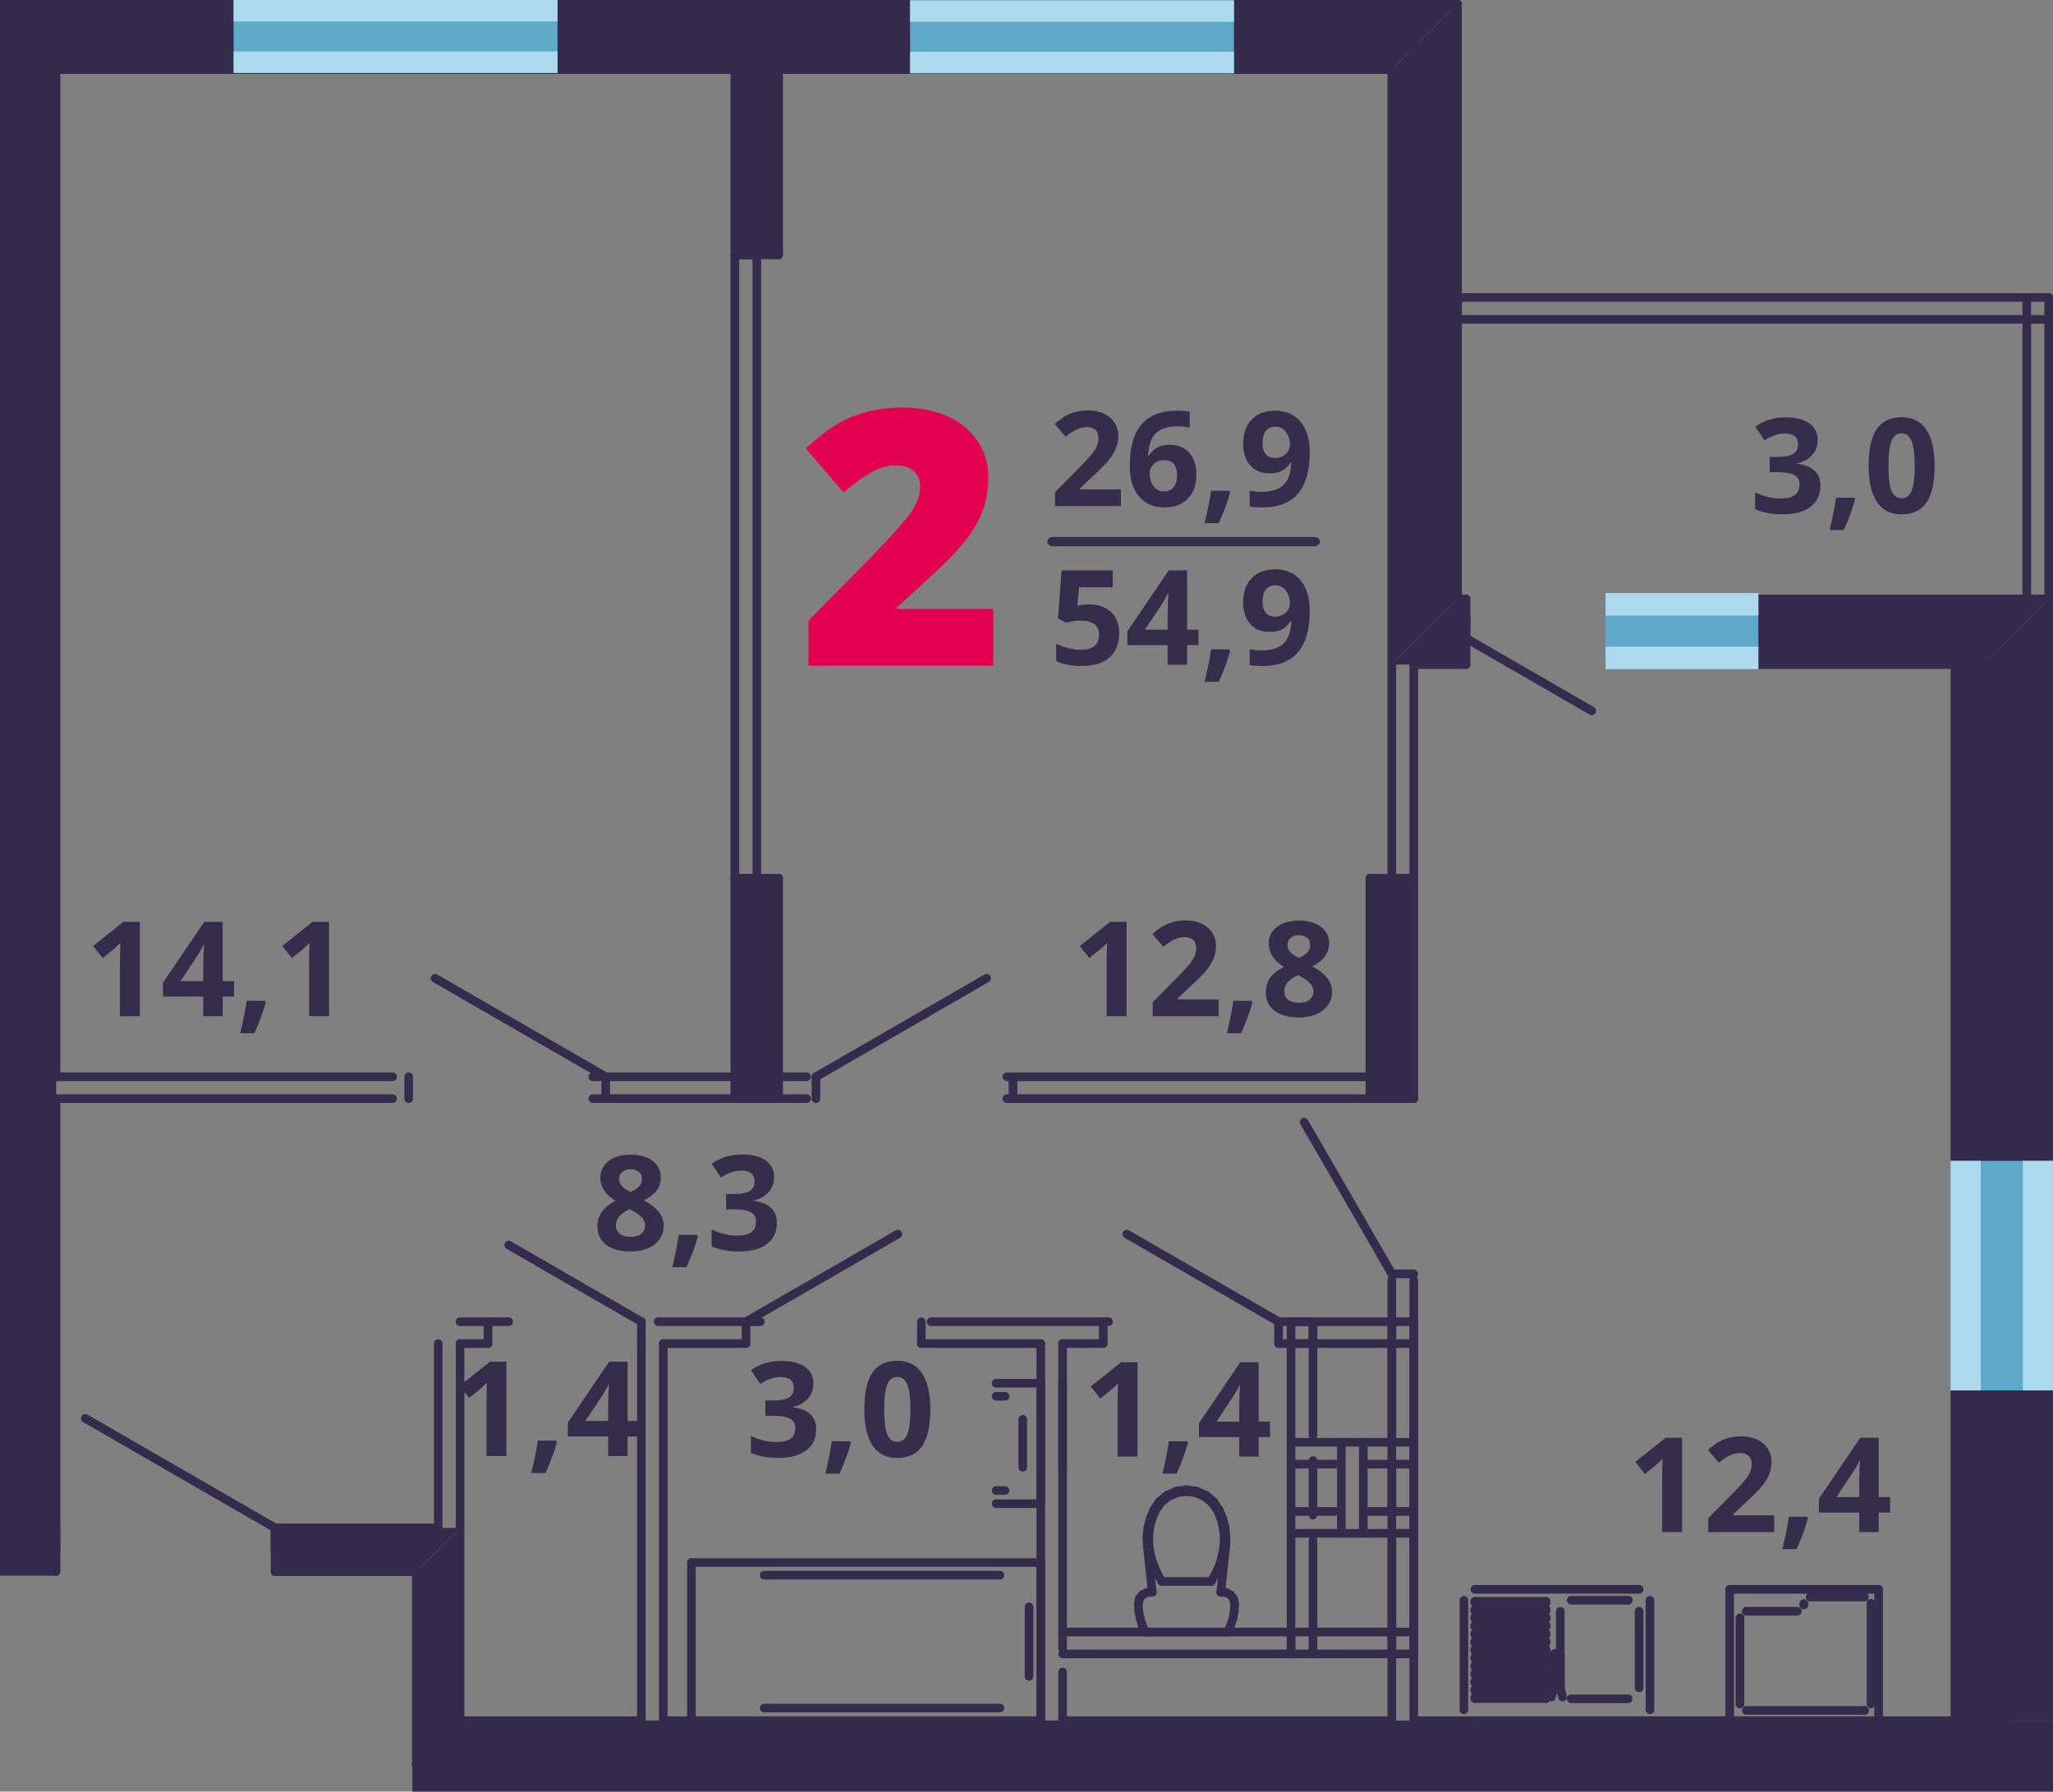 <?xml version="1.0" encoding="utf-8"?>
<!-- Generator: Adobe Illustrator 16.0.0, SVG Export Plug-In . SVG Version: 6.00 Build 0)  -->
<!DOCTYPE svg PUBLIC "-//W3C//DTD SVG 1.1//EN" "http://www.w3.org/Graphics/SVG/1.1/DTD/svg11.dtd">
<svg version="1.1" id="Слой_1" xmlns="http://www.w3.org/2000/svg" xmlns:xlink="http://www.w3.org/1999/xlink" x="0px" y="0px"
	 width="714.635px" height="623.601px" viewBox="-115.417 -19.278 714.635 623.601"
	 enable-background="new -115.417 -19.278 714.635 623.601" xml:space="preserve">
<rect x="-115.417" y="-19.278" width="714.635" height="623.601" fill="#808080" stroke="none"/>
<line fill="none" stroke="#352B4C" stroke-width="3" stroke-linecap="round" stroke-linejoin="round" stroke-miterlimit="10" x1="574.87" y1="579.646" x2="472.292" y2="579.646"/>
<polygon fill="#352B4C" points="44.725,579.646 29.491,594.88 472.289,594.88 472.289,579.646 "/>
<line fill="none" stroke="#352B4C" stroke-width="3" stroke-linecap="round" stroke-linejoin="round" stroke-miterlimit="10" x1="29.487" y1="594.88" x2="57.85" y2="594.88"/>
<line fill="none" stroke="#352B4C" stroke-width="3" stroke-linecap="round" stroke-linejoin="round" stroke-miterlimit="10" x1="73.066" y1="594.88" x2="176.905" y2="594.88"/>
<line fill="none" stroke="#352B4C" stroke-width="3" stroke-linecap="round" stroke-linejoin="round" stroke-miterlimit="10" x1="184.524" y1="594.88" x2="472.285" y2="594.88"/>
<line fill="none" stroke="#352B4C" stroke-width="3" stroke-linecap="round" stroke-linejoin="round" stroke-miterlimit="10" x1="472.285" y1="579.646" x2="376.689" y2="579.646"/>
<line fill="none" stroke="#352B4C" stroke-width="3" stroke-linecap="round" stroke-linejoin="round" stroke-miterlimit="10" x1="369.07" y1="579.646" x2="254.453" y2="579.646"/>
<line fill="none" stroke="#352B4C" stroke-width="3" stroke-linecap="round" stroke-linejoin="round" stroke-miterlimit="10" x1="246.868" y1="579.646" x2="115.456" y2="579.646"/>
<line fill="none" stroke="#352B4C" stroke-width="3" stroke-linecap="round" stroke-linejoin="round" stroke-miterlimit="10" x1="107.841" y1="579.646" x2="44.726" y2="579.646"/>
<polygon fill-rule="evenodd" clip-rule="evenodd" fill="#352B4C" points="597.731,189.173 597.731,387.444 590.082,387.444 
	584,387.444 574.873,387.444 574.873,212.032 "/>
<line fill="none" stroke="#352B4C" stroke-width="3" stroke-linecap="round" stroke-linejoin="round" stroke-miterlimit="10" x1="584.009" y1="387.433" x2="574.873" y2="387.433"/>
<line fill="none" stroke="#352B4C" stroke-width="3" stroke-linecap="round" stroke-linejoin="round" stroke-miterlimit="10" x1="597.731" y1="387.433" x2="590.082" y2="387.433"/>
<line fill="none" stroke="#352B4C" stroke-width="3" stroke-linecap="round" stroke-linejoin="round" stroke-miterlimit="10" x1="597.731" y1="387.433" x2="590.082" y2="387.433"/>
<line fill="none" stroke="#352B4C" stroke-width="3" stroke-linecap="round" stroke-linejoin="round" stroke-miterlimit="10" x1="590.089" y1="387.433" x2="584.005" y2="387.433"/>
<line fill="none" stroke="#352B4C" stroke-width="3" stroke-linecap="round" stroke-linejoin="round" stroke-miterlimit="10" x1="584.009" y1="464.661" x2="574.873" y2="464.661"/>
<line fill="none" stroke="#352B4C" stroke-width="3" stroke-linecap="round" stroke-linejoin="round" stroke-miterlimit="10" x1="597.731" y1="464.661" x2="590.082" y2="464.661"/>
<line fill="none" stroke="#352B4C" stroke-width="3" stroke-linecap="round" stroke-linejoin="round" stroke-miterlimit="10" x1="597.731" y1="464.661" x2="590.082" y2="464.661"/>
<line fill="none" stroke="#352B4C" stroke-width="3" stroke-linecap="round" stroke-linejoin="round" stroke-miterlimit="10" x1="590.089" y1="464.661" x2="584.005" y2="464.661"/>
<line fill="none" stroke="#352B4C" stroke-width="3" stroke-linecap="round" stroke-linejoin="round" stroke-miterlimit="10" x1="597.731" y1="387.433" x2="597.731" y2="189.162"/>
<line fill="none" stroke="#352B4C" stroke-width="3" stroke-linecap="round" stroke-linejoin="round" stroke-miterlimit="10" x1="574.87" y1="212.04" x2="574.87" y2="387.429"/>
<line fill="none" stroke="#352B4C" stroke-width="3" stroke-linecap="round" stroke-linejoin="round" stroke-miterlimit="10" x1="574.87" y1="464.661" x2="574.87" y2="579.649"/>
<line fill="none" stroke="#352B4C" stroke-width="3" stroke-linecap="round" stroke-linejoin="round" stroke-miterlimit="10" x1="597.731" y1="464.661" x2="597.731" y2="387.428"/>
<line fill="none" stroke="#352B4C" stroke-width="3" stroke-linecap="round" stroke-linejoin="round" stroke-miterlimit="10" x1="574.87" y1="464.661" x2="574.87" y2="387.428"/>
<line fill="none" stroke="#352B4C" stroke-width="3" stroke-linecap="round" stroke-linejoin="round" stroke-miterlimit="10" x1="597.731" y1="464.661" x2="597.731" y2="464.661"/>
<line fill="none" stroke="#352B4C" stroke-width="3" stroke-linecap="round" stroke-linejoin="round" stroke-miterlimit="10" x1="597.731" y1="464.661" x2="597.731" y2="387.428"/>
<line fill="none" stroke="#352B4C" stroke-width="3" stroke-linecap="round" stroke-linejoin="round" stroke-miterlimit="10" x1="597.731" y1="387.433" x2="597.731" y2="387.433"/>
<line fill="none" stroke="#352B4C" stroke-width="3" stroke-linecap="round" stroke-linejoin="round" stroke-miterlimit="10" x1="574.87" y1="464.661" x2="574.87" y2="464.661"/>
<line fill="none" stroke="#352B4C" stroke-width="3" stroke-linecap="round" stroke-linejoin="round" stroke-miterlimit="10" x1="574.87" y1="464.661" x2="574.87" y2="387.428"/>
<line fill="none" stroke="#352B4C" stroke-width="3" stroke-linecap="round" stroke-linejoin="round" stroke-miterlimit="10" x1="574.87" y1="387.433" x2="574.87" y2="387.433"/>
<line fill="none" stroke="#352B4C" stroke-width="3" stroke-linecap="round" stroke-linejoin="round" stroke-miterlimit="10" x1="584.009" y1="464.661" x2="584.009" y2="458.95"/>
<line fill="none" stroke="#352B4C" stroke-width="3" stroke-linecap="round" stroke-linejoin="round" stroke-miterlimit="10" x1="584.009" y1="458.95" x2="590.089" y2="458.95"/>
<line fill="none" stroke="#352B4C" stroke-width="3" stroke-linecap="round" stroke-linejoin="round" stroke-miterlimit="10" x1="590.089" y1="458.95" x2="590.089" y2="464.661"/>
<line fill="none" stroke="#352B4C" stroke-width="3" stroke-linecap="round" stroke-linejoin="round" stroke-miterlimit="10" x1="590.089" y1="464.661" x2="584.005" y2="464.661"/>
<line fill="none" stroke="#352B4C" stroke-width="3" stroke-linecap="round" stroke-linejoin="round" stroke-miterlimit="10" x1="590.089" y1="387.433" x2="590.089" y2="393.144"/>
<line fill="none" stroke="#352B4C" stroke-width="3" stroke-linecap="round" stroke-linejoin="round" stroke-miterlimit="10" x1="590.089" y1="393.153" x2="584.005" y2="393.153"/>
<line fill="none" stroke="#352B4C" stroke-width="3" stroke-linecap="round" stroke-linejoin="round" stroke-miterlimit="10" x1="584.009" y1="393.153" x2="584.009" y2="387.442"/>
<line fill="none" stroke="#352B4C" stroke-width="3" stroke-linecap="round" stroke-linejoin="round" stroke-miterlimit="10" x1="584.009" y1="387.433" x2="590.089" y2="387.433"/>
<line fill="none" stroke="#352B4C" stroke-width="3" stroke-linecap="round" stroke-linejoin="round" stroke-miterlimit="10" x1="584.009" y1="458.95" x2="584.009" y2="393.155"/>
<line fill="none" stroke="#352B4C" stroke-width="3" stroke-linecap="round" stroke-linejoin="round" stroke-miterlimit="10" x1="590.089" y1="393.153" x2="590.089" y2="458.949"/>
<line fill="none" stroke="#352B4C" stroke-width="3" stroke-linecap="round" stroke-linejoin="round" stroke-miterlimit="10" x1="590.089" y1="464.661" x2="584.005" y2="464.661"/>
<line fill="none" stroke="#352B4C" stroke-width="3" stroke-linecap="round" stroke-linejoin="round" stroke-miterlimit="10" x1="597.731" y1="464.661" x2="590.082" y2="464.661"/>
<line fill="none" stroke="#352B4C" stroke-width="3" stroke-linecap="round" stroke-linejoin="round" stroke-miterlimit="10" x1="584.009" y1="464.661" x2="574.873" y2="464.661"/>
<line fill="none" stroke="#352B4C" stroke-width="3" stroke-linecap="round" stroke-linejoin="round" stroke-miterlimit="10" x1="590.089" y1="387.433" x2="584.005" y2="387.433"/>
<line fill="none" stroke="#352B4C" stroke-width="3" stroke-linecap="round" stroke-linejoin="round" stroke-miterlimit="10" x1="597.731" y1="387.433" x2="590.082" y2="387.433"/>
<line fill="none" stroke="#352B4C" stroke-width="3" stroke-linecap="round" stroke-linejoin="round" stroke-miterlimit="10" x1="584.009" y1="387.433" x2="574.873" y2="387.433"/>
<rect x="567.224" y="464.657" fill="#352B4C" width="15.283" height="114.988"/>
<line fill="none" stroke="#352B4C" stroke-width="3" stroke-linecap="round" stroke-linejoin="round" stroke-miterlimit="10" x1="567.228" y1="464.661" x2="567.228" y2="579.649"/>
<line fill="none" stroke="#352B4C" stroke-width="3" stroke-linecap="round" stroke-linejoin="round" stroke-miterlimit="10" x1="567.228" y1="579.646" x2="582.502" y2="579.646"/>
<line fill="none" stroke="#352B4C" stroke-width="3" stroke-linecap="round" stroke-linejoin="round" stroke-miterlimit="10" x1="582.511" y1="579.646" x2="582.511" y2="464.657"/>
<line fill="none" stroke="#352B4C" stroke-width="3" stroke-linecap="round" stroke-linejoin="round" stroke-miterlimit="10" x1="582.511" y1="464.661" x2="567.236" y2="464.661"/>
<polygon fill="#352B4C" points="29.494,527.765 29.494,594.881 44.719,579.648 44.719,512.538 "/>
<line fill="none" stroke="#352B4C" stroke-width="3" stroke-linecap="round" stroke-linejoin="round" stroke-miterlimit="10" x1="44.721" y1="579.646" x2="44.721" y2="512.529"/>
<line fill="none" stroke="#352B4C" stroke-width="3" stroke-linecap="round" stroke-linejoin="round" stroke-miterlimit="10" x1="29.487" y1="527.761" x2="29.487" y2="594.878"/>
<line fill="none" stroke="#352B4C" stroke-width="3" stroke-linecap="round" stroke-linejoin="round" stroke-miterlimit="10" x1="369.07" y1="426.247" x2="369.07" y2="587.261"/>
<line fill="none" stroke="#352B4C" stroke-width="3" stroke-linecap="round" stroke-linejoin="round" stroke-miterlimit="10" x1="376.696" y1="587.263" x2="376.696" y2="426.25"/>
<line fill="none" stroke="#352B4C" stroke-width="3" stroke-linecap="round" stroke-linejoin="round" stroke-miterlimit="10" x1="369.07" y1="424.104" x2="338.561" y2="371.298"/>
<line fill="none" stroke="#352B4C" stroke-width="3" stroke-linecap="round" stroke-linejoin="round" stroke-miterlimit="10" x1="369.07" y1="363.122" x2="376.703" y2="363.122"/>
<line fill="none" stroke="#352B4C" stroke-width="3" stroke-linecap="round" stroke-linejoin="round" stroke-miterlimit="10" x1="369.07" y1="424.104" x2="376.703" y2="424.104"/>
<line fill="none" stroke="#352B4C" stroke-width="3" stroke-linecap="round" stroke-linejoin="round" stroke-miterlimit="10" x1="107.841" y1="448.376" x2="107.841" y2="587.257"/>
<line fill="none" stroke="#352B4C" stroke-width="3" stroke-linecap="round" stroke-linejoin="round" stroke-miterlimit="10" x1="115.467" y1="587.263" x2="115.467" y2="448.384"/>
<line fill="none" stroke="#352B4C" stroke-width="3" stroke-linecap="round" stroke-linejoin="round" stroke-miterlimit="10" x1="246.868" y1="448.376" x2="246.868" y2="587.257"/>
<line fill="none" stroke="#352B4C" stroke-width="3" stroke-linecap="round" stroke-linejoin="round" stroke-miterlimit="10" x1="254.461" y1="587.263" x2="254.461" y2="562.681"/>
<line fill="none" stroke="#352B4C" stroke-width="3" stroke-linecap="round" stroke-linejoin="round" stroke-miterlimit="10" x1="254.461" y1="554.603" x2="254.461" y2="448.377"/>
<rect x="140.387" y="-7.264" fill="#352B4C" width="15.251" height="76.729"/>
<line fill="none" stroke="#352B4C" stroke-width="3" stroke-linecap="round" stroke-linejoin="round" stroke-miterlimit="10" x1="140.391" y1="-7.271" x2="140.391" y2="69.444"/>
<line fill="none" stroke="#352B4C" stroke-width="3" stroke-linecap="round" stroke-linejoin="round" stroke-miterlimit="10" x1="140.391" y1="69.454" x2="155.616" y2="69.454"/>
<line fill="none" stroke="#352B4C" stroke-width="3" stroke-linecap="round" stroke-linejoin="round" stroke-miterlimit="10" x1="155.628" y1="69.454" x2="155.628" y2="-7.261"/>
<line fill="none" stroke="#352B4C" stroke-width="3" stroke-linecap="round" stroke-linejoin="round" stroke-miterlimit="10" x1="155.628" y1="-7.271" x2="140.395" y2="-7.271"/>
<polygon fill-rule="evenodd" clip-rule="evenodd" fill="#352B4C" points="-115.417,-11.192 -115.417,-19.278 -34.257,-19.278 
	-34.257,-11.192 -34.257,-4.73 -34.257,4.964 -115.417,4.964 -115.417,-4.73 "/>
<polygon fill-rule="evenodd" clip-rule="evenodd" fill="#352B4C" points="78.613,-10.286 78.613,-17.919 201.309,-17.919 
	201.309,-10.286 201.309,-4.187 201.309,4.964 78.613,4.964 78.613,-4.187 "/>
<polygon fill-rule="evenodd" clip-rule="evenodd" fill="#352B4C" points="391.931,-17.913 369.072,4.946 314.176,4.946 
	314.176,-4.181 314.176,-10.278 314.176,-17.913 "/>
<line fill="none" stroke="#352B4C" stroke-width="3" stroke-linecap="round" stroke-linejoin="round" stroke-miterlimit="10" x1="314.176" y1="-4.19" x2="314.176" y2="4.962"/>
<line fill="none" stroke="#352B4C" stroke-width="3" stroke-linecap="round" stroke-linejoin="round" stroke-miterlimit="10" x1="314.176" y1="-17.913" x2="314.176" y2="-10.278"/>
<line fill="none" stroke="#352B4C" stroke-width="3" stroke-linecap="round" stroke-linejoin="round" stroke-miterlimit="10" x1="314.176" y1="-17.913" x2="314.176" y2="-10.278"/>
<line fill="none" stroke="#352B4C" stroke-width="3" stroke-linecap="round" stroke-linejoin="round" stroke-miterlimit="10" x1="314.176" y1="-10.286" x2="314.176" y2="-4.187"/>
<line fill="none" stroke="#352B4C" stroke-width="3" stroke-linecap="round" stroke-linejoin="round" stroke-miterlimit="10" x1="201.319" y1="-4.19" x2="201.319" y2="4.962"/>
<line fill="none" stroke="#352B4C" stroke-width="3" stroke-linecap="round" stroke-linejoin="round" stroke-miterlimit="10" x1="201.319" y1="-17.913" x2="201.319" y2="-10.278"/>
<line fill="none" stroke="#352B4C" stroke-width="3" stroke-linecap="round" stroke-linejoin="round" stroke-miterlimit="10" x1="201.319" y1="-17.913" x2="201.319" y2="-10.278"/>
<line fill="none" stroke="#352B4C" stroke-width="3" stroke-linecap="round" stroke-linejoin="round" stroke-miterlimit="10" x1="201.319" y1="-10.286" x2="201.319" y2="-4.187"/>
<line fill="none" stroke="#352B4C" stroke-width="3" stroke-linecap="round" stroke-linejoin="round" stroke-miterlimit="10" x1="78.613" y1="-4.19" x2="78.613" y2="4.962"/>
<line fill="none" stroke="#352B4C" stroke-width="3" stroke-linecap="round" stroke-linejoin="round" stroke-miterlimit="10" x1="78.613" y1="-17.913" x2="78.613" y2="-10.278"/>
<line fill="none" stroke="#352B4C" stroke-width="3" stroke-linecap="round" stroke-linejoin="round" stroke-miterlimit="10" x1="78.613" y1="-17.913" x2="78.613" y2="-10.278"/>
<line fill="none" stroke="#352B4C" stroke-width="3" stroke-linecap="round" stroke-linejoin="round" stroke-miterlimit="10" x1="78.613" y1="-10.286" x2="78.613" y2="-4.187"/>
<line fill="none" stroke="#352B4C" stroke-width="3" stroke-linecap="round" stroke-linejoin="round" stroke-miterlimit="10" x1="-34.261" y1="-4.19" x2="-34.261" y2="4.962"/>
<line fill="none" stroke="#352B4C" stroke-width="3" stroke-linecap="round" stroke-linejoin="round" stroke-miterlimit="10" x1="-34.261" y1="-17.913" x2="-34.261" y2="-10.278"/>
<line fill="none" stroke="#352B4C" stroke-width="3" stroke-linecap="round" stroke-linejoin="round" stroke-miterlimit="10" x1="-34.261" y1="-17.913" x2="-34.261" y2="-10.278"/>
<line fill="none" stroke="#352B4C" stroke-width="3" stroke-linecap="round" stroke-linejoin="round" stroke-miterlimit="10" x1="-34.261" y1="-10.286" x2="-34.261" y2="-4.187"/>
<line fill="none" stroke="#352B4C" stroke-width="3" stroke-linecap="round" stroke-linejoin="round" stroke-miterlimit="10" x1="391.931" y1="-17.913" x2="314.176" y2="-17.913"/>
<line fill="none" stroke="#352B4C" stroke-width="3" stroke-linecap="round" stroke-linejoin="round" stroke-miterlimit="10" x1="201.319" y1="-17.913" x2="78.622" y2="-17.913"/>
<line fill="none" stroke="#352B4C" stroke-width="3" stroke-linecap="round" stroke-linejoin="round" stroke-miterlimit="10" x1="-95.914" y1="4.956" x2="-34.27" y2="4.956"/>
<line fill="none" stroke="#352B4C" stroke-width="3" stroke-linecap="round" stroke-linejoin="round" stroke-miterlimit="10" x1="78.613" y1="4.956" x2="201.309" y2="4.956"/>
<line fill="none" stroke="#352B4C" stroke-width="3" stroke-linecap="round" stroke-linejoin="round" stroke-miterlimit="10" x1="314.176" y1="4.956" x2="369.062" y2="4.956"/>
<line fill="none" stroke="#352B4C" stroke-width="3" stroke-linecap="round" stroke-linejoin="round" stroke-miterlimit="10" x1="201.319" y1="-17.913" x2="314.177" y2="-17.913"/>
<line fill="none" stroke="#352B4C" stroke-width="3" stroke-linecap="round" stroke-linejoin="round" stroke-miterlimit="10" x1="201.319" y1="4.956" x2="314.177" y2="4.956"/>
<line fill="none" stroke="#352B4C" stroke-width="3" stroke-linecap="round" stroke-linejoin="round" stroke-miterlimit="10" x1="201.319" y1="-17.913" x2="201.319" y2="-17.913"/>
<line fill="none" stroke="#352B4C" stroke-width="3" stroke-linecap="round" stroke-linejoin="round" stroke-miterlimit="10" x1="201.319" y1="-17.913" x2="314.177" y2="-17.913"/>
<line fill="none" stroke="#352B4C" stroke-width="3" stroke-linecap="round" stroke-linejoin="round" stroke-miterlimit="10" x1="314.176" y1="-17.913" x2="314.176" y2="-17.913"/>
<line fill="none" stroke="#352B4C" stroke-width="3" stroke-linecap="round" stroke-linejoin="round" stroke-miterlimit="10" x1="201.319" y1="4.956" x2="201.319" y2="4.956"/>
<line fill="none" stroke="#352B4C" stroke-width="3" stroke-linecap="round" stroke-linejoin="round" stroke-miterlimit="10" x1="201.319" y1="4.956" x2="314.177" y2="4.956"/>
<line fill="none" stroke="#352B4C" stroke-width="3" stroke-linecap="round" stroke-linejoin="round" stroke-miterlimit="10" x1="314.176" y1="4.956" x2="314.176" y2="4.956"/>
<line fill="none" stroke="#352B4C" stroke-width="3" stroke-linecap="round" stroke-linejoin="round" stroke-miterlimit="10" x1="201.319" y1="-4.19" x2="207.028" y2="-4.19"/>
<line fill="none" stroke="#352B4C" stroke-width="3" stroke-linecap="round" stroke-linejoin="round" stroke-miterlimit="10" x1="207.022" y1="-4.19" x2="207.022" y2="-10.288"/>
<line fill="none" stroke="#352B4C" stroke-width="3" stroke-linecap="round" stroke-linejoin="round" stroke-miterlimit="10" x1="207.022" y1="-10.286" x2="201.312" y2="-10.286"/>
<line fill="none" stroke="#352B4C" stroke-width="3" stroke-linecap="round" stroke-linejoin="round" stroke-miterlimit="10" x1="201.319" y1="-10.286" x2="201.319" y2="-4.187"/>
<line fill="none" stroke="#352B4C" stroke-width="3" stroke-linecap="round" stroke-linejoin="round" stroke-miterlimit="10" x1="314.176" y1="-10.286" x2="308.466" y2="-10.286"/>
<line fill="none" stroke="#352B4C" stroke-width="3" stroke-linecap="round" stroke-linejoin="round" stroke-miterlimit="10" x1="308.473" y1="-10.286" x2="308.473" y2="-4.187"/>
<line fill="none" stroke="#352B4C" stroke-width="3" stroke-linecap="round" stroke-linejoin="round" stroke-miterlimit="10" x1="308.473" y1="-4.19" x2="314.183" y2="-4.19"/>
<line fill="none" stroke="#352B4C" stroke-width="3" stroke-linecap="round" stroke-linejoin="round" stroke-miterlimit="10" x1="314.176" y1="-4.19" x2="314.176" y2="-10.288"/>
<line fill="none" stroke="#352B4C" stroke-width="3" stroke-linecap="round" stroke-linejoin="round" stroke-miterlimit="10" x1="207.022" y1="-4.19" x2="308.468" y2="-4.19"/>
<line fill="none" stroke="#352B4C" stroke-width="3" stroke-linecap="round" stroke-linejoin="round" stroke-miterlimit="10" x1="308.473" y1="-10.286" x2="207.025" y2="-10.286"/>
<line fill="none" stroke="#352B4C" stroke-width="3" stroke-linecap="round" stroke-linejoin="round" stroke-miterlimit="10" x1="201.319" y1="-10.286" x2="201.319" y2="-4.187"/>
<line fill="none" stroke="#352B4C" stroke-width="3" stroke-linecap="round" stroke-linejoin="round" stroke-miterlimit="10" x1="201.319" y1="-17.913" x2="201.319" y2="-10.278"/>
<line fill="none" stroke="#352B4C" stroke-width="3" stroke-linecap="round" stroke-linejoin="round" stroke-miterlimit="10" x1="201.319" y1="-4.19" x2="201.319" y2="4.962"/>
<line fill="none" stroke="#352B4C" stroke-width="3" stroke-linecap="round" stroke-linejoin="round" stroke-miterlimit="10" x1="314.176" y1="-10.286" x2="314.176" y2="-4.187"/>
<line fill="none" stroke="#352B4C" stroke-width="3" stroke-linecap="round" stroke-linejoin="round" stroke-miterlimit="10" x1="314.176" y1="-17.913" x2="314.176" y2="-10.278"/>
<line fill="none" stroke="#352B4C" stroke-width="3" stroke-linecap="round" stroke-linejoin="round" stroke-miterlimit="10" x1="314.176" y1="-4.19" x2="314.176" y2="4.962"/>
<line fill="none" stroke="#352B4C" stroke-width="3" stroke-linecap="round" stroke-linejoin="round" stroke-miterlimit="10" x1="-34.261" y1="-17.913" x2="78.606" y2="-17.913"/>
<line fill="none" stroke="#352B4C" stroke-width="3" stroke-linecap="round" stroke-linejoin="round" stroke-miterlimit="10" x1="-34.261" y1="4.956" x2="78.606" y2="4.956"/>
<line fill="none" stroke="#352B4C" stroke-width="3" stroke-linecap="round" stroke-linejoin="round" stroke-miterlimit="10" x1="-34.261" y1="-17.913" x2="-34.261" y2="-17.913"/>
<line fill="none" stroke="#352B4C" stroke-width="3" stroke-linecap="round" stroke-linejoin="round" stroke-miterlimit="10" x1="-34.261" y1="-17.913" x2="78.606" y2="-17.913"/>
<line fill="none" stroke="#352B4C" stroke-width="3" stroke-linecap="round" stroke-linejoin="round" stroke-miterlimit="10" x1="78.613" y1="-17.913" x2="78.613" y2="-17.913"/>
<line fill="none" stroke="#352B4C" stroke-width="3" stroke-linecap="round" stroke-linejoin="round" stroke-miterlimit="10" x1="-34.261" y1="4.956" x2="-34.261" y2="4.956"/>
<line fill="none" stroke="#352B4C" stroke-width="3" stroke-linecap="round" stroke-linejoin="round" stroke-miterlimit="10" x1="-34.261" y1="4.956" x2="78.606" y2="4.956"/>
<line fill="none" stroke="#352B4C" stroke-width="3" stroke-linecap="round" stroke-linejoin="round" stroke-miterlimit="10" x1="78.613" y1="4.956" x2="78.613" y2="4.956"/>
<line fill="none" stroke="#352B4C" stroke-width="3" stroke-linecap="round" stroke-linejoin="round" stroke-miterlimit="10" x1="-34.261" y1="-4.19" x2="-28.552" y2="-4.19"/>
<line fill="none" stroke="#352B4C" stroke-width="3" stroke-linecap="round" stroke-linejoin="round" stroke-miterlimit="10" x1="-28.541" y1="-4.19" x2="-28.541" y2="-10.288"/>
<line fill="none" stroke="#352B4C" stroke-width="3" stroke-linecap="round" stroke-linejoin="round" stroke-miterlimit="10" x1="-28.541" y1="-10.286" x2="-34.252" y2="-10.286"/>
<line fill="none" stroke="#352B4C" stroke-width="3" stroke-linecap="round" stroke-linejoin="round" stroke-miterlimit="10" x1="-34.261" y1="-10.286" x2="-34.261" y2="-4.187"/>
<line fill="none" stroke="#352B4C" stroke-width="3" stroke-linecap="round" stroke-linejoin="round" stroke-miterlimit="10" x1="78.613" y1="-10.286" x2="72.902" y2="-10.286"/>
<line fill="none" stroke="#352B4C" stroke-width="3" stroke-linecap="round" stroke-linejoin="round" stroke-miterlimit="10" x1="72.893" y1="-10.286" x2="72.893" y2="-4.187"/>
<line fill="none" stroke="#352B4C" stroke-width="3" stroke-linecap="round" stroke-linejoin="round" stroke-miterlimit="10" x1="72.893" y1="-4.19" x2="78.603" y2="-4.19"/>
<line fill="none" stroke="#352B4C" stroke-width="3" stroke-linecap="round" stroke-linejoin="round" stroke-miterlimit="10" x1="78.613" y1="-4.19" x2="78.613" y2="-10.288"/>
<line fill="none" stroke="#352B4C" stroke-width="3" stroke-linecap="round" stroke-linejoin="round" stroke-miterlimit="10" x1="-28.541" y1="-4.19" x2="72.888" y2="-4.19"/>
<line fill="none" stroke="#352B4C" stroke-width="3" stroke-linecap="round" stroke-linejoin="round" stroke-miterlimit="10" x1="72.893" y1="-10.286" x2="-28.546" y2="-10.286"/>
<line fill="none" stroke="#352B4C" stroke-width="3" stroke-linecap="round" stroke-linejoin="round" stroke-miterlimit="10" x1="-34.261" y1="-10.286" x2="-34.261" y2="-4.187"/>
<line fill="none" stroke="#352B4C" stroke-width="3" stroke-linecap="round" stroke-linejoin="round" stroke-miterlimit="10" x1="-34.261" y1="-17.913" x2="-34.261" y2="-10.278"/>
<line fill="none" stroke="#352B4C" stroke-width="3" stroke-linecap="round" stroke-linejoin="round" stroke-miterlimit="10" x1="-34.261" y1="-4.19" x2="-34.261" y2="4.962"/>
<line fill="none" stroke="#352B4C" stroke-width="3" stroke-linecap="round" stroke-linejoin="round" stroke-miterlimit="10" x1="78.613" y1="-10.286" x2="78.613" y2="-4.187"/>
<line fill="none" stroke="#352B4C" stroke-width="3" stroke-linecap="round" stroke-linejoin="round" stroke-miterlimit="10" x1="78.613" y1="-17.913" x2="78.613" y2="-10.278"/>
<line fill="none" stroke="#352B4C" stroke-width="3" stroke-linecap="round" stroke-linejoin="round" stroke-miterlimit="10" x1="78.613" y1="-4.19" x2="78.613" y2="4.962"/>
<polygon fill-rule="evenodd" clip-rule="evenodd" fill="#352B4C" points="391.931,189.173 369.072,212.032 369.072,4.956 
	391.931,-17.902 "/>
<line fill="none" stroke="#352B4C" stroke-width="3" stroke-linecap="round" stroke-linejoin="round" stroke-miterlimit="10" x1="391.931" y1="189.173" x2="391.931" y2="-17.902"/>
<line fill="none" stroke="#352B4C" stroke-width="3" stroke-linecap="round" stroke-linejoin="round" stroke-miterlimit="10" x1="369.07" y1="4.956" x2="369.07" y2="212.034"/>
<line fill="none" stroke="#352B4C" stroke-width="3" stroke-linecap="round" stroke-linejoin="round" stroke-miterlimit="10" x1="376.696" y1="85.12" x2="376.696" y2="-7.28"/>
<line fill="none" stroke="#352B4C" stroke-width="3" stroke-linecap="round" stroke-linejoin="round" stroke-miterlimit="10" x1="376.696" y1="-7.271" x2="361.427" y2="-7.271"/>
<rect x="-111.137" y="4.958" fill="#352B4C" width="15.217" height="507.569"/>
<line fill="none" stroke="#352B4C" stroke-width="3" stroke-linecap="round" stroke-linejoin="round" stroke-miterlimit="10" x1="-95.914" y1="512.526" x2="-95.914" y2="363.127"/>
<line fill="none" stroke="#352B4C" stroke-width="3" stroke-linecap="round" stroke-linejoin="round" stroke-miterlimit="10" x1="-95.914" y1="355.503" x2="-95.914" y2="4.951"/>
<line fill="none" stroke="#352B4C" stroke-width="3" stroke-linecap="round" stroke-linejoin="round" stroke-miterlimit="10" x1="-111.133" y1="4.956" x2="-111.133" y2="332.956"/>
<line fill="none" stroke="#352B4C" stroke-width="3" stroke-linecap="round" stroke-linejoin="round" stroke-miterlimit="10" x1="-111.133" y1="340.575" x2="-111.133" y2="483.696"/>
<line fill="none" stroke="#352B4C" stroke-width="3" stroke-linecap="round" stroke-linejoin="round" stroke-miterlimit="10" x1="-111.133" y1="491.312" x2="-111.133" y2="512.528"/>
<line fill="none" stroke="#352B4C" stroke-width="3" stroke-linecap="round" stroke-linejoin="round" stroke-miterlimit="10" x1="376.696" y1="286.401" x2="376.696" y2="212.039"/>
<line fill="none" stroke="#352B4C" stroke-width="3" stroke-linecap="round" stroke-linejoin="round" stroke-miterlimit="10" x1="369.07" y1="212.04" x2="369.07" y2="286.403"/>
<line fill="none" stroke="#352B4C" stroke-width="3" stroke-linecap="round" stroke-linejoin="round" stroke-miterlimit="10" x1="369.07" y1="286.401" x2="376.703" y2="286.401"/>
<polygon fill-rule="evenodd" clip-rule="evenodd" fill="#352B4C" points="369.07,212.04 391.927,189.183 394.916,189.183 
	394.916,195.265 394.916,202.89 394.916,212.04 "/>
<polygon fill-rule="evenodd" clip-rule="evenodd" fill="#352B4C" points="496.66,196.798 496.66,189.165 597.734,189.165 
	574.875,212.048 496.66,212.048 496.66,202.897 "/>
<line fill="none" stroke="#352B4C" stroke-width="3" stroke-linecap="round" stroke-linejoin="round" stroke-miterlimit="10" x1="496.66" y1="202.894" x2="496.66" y2="212.045"/>
<line fill="none" stroke="#352B4C" stroke-width="3" stroke-linecap="round" stroke-linejoin="round" stroke-miterlimit="10" x1="496.66" y1="189.173" x2="496.66" y2="196.808"/>
<line fill="none" stroke="#352B4C" stroke-width="3" stroke-linecap="round" stroke-linejoin="round" stroke-miterlimit="10" x1="496.66" y1="189.173" x2="496.66" y2="196.808"/>
<line fill="none" stroke="#352B4C" stroke-width="3" stroke-linecap="round" stroke-linejoin="round" stroke-miterlimit="10" x1="496.66" y1="196.798" x2="496.66" y2="202.897"/>
<line fill="none" stroke="#352B4C" stroke-width="3" stroke-linecap="round" stroke-linejoin="round" stroke-miterlimit="10" x1="394.91" y1="195.269" x2="394.91" y2="189.171"/>
<line fill="none" stroke="#352B4C" stroke-width="3" stroke-linecap="round" stroke-linejoin="round" stroke-miterlimit="10" x1="394.91" y1="212.04" x2="394.91" y2="202.89"/>
<line fill="none" stroke="#352B4C" stroke-width="3" stroke-linecap="round" stroke-linejoin="round" stroke-miterlimit="10" x1="394.91" y1="202.894" x2="394.91" y2="195.261"/>
<line fill="none" stroke="#352B4C" stroke-width="3" stroke-linecap="round" stroke-linejoin="round" stroke-miterlimit="10" x1="376.696" y1="212.04" x2="394.908" y2="212.04"/>
<line fill="none" stroke="#352B4C" stroke-width="3" stroke-linecap="round" stroke-linejoin="round" stroke-miterlimit="10" x1="496.66" y1="212.04" x2="574.875" y2="212.04"/>
<line fill="none" stroke="#352B4C" stroke-width="3" stroke-linecap="round" stroke-linejoin="round" stroke-miterlimit="10" x1="597.731" y1="189.173" x2="496.655" y2="189.173"/>
<line fill="none" stroke="#352B4C" stroke-width="3" stroke-linecap="round" stroke-linejoin="round" stroke-miterlimit="10" x1="394.91" y1="189.173" x2="391.921" y2="189.173"/>
<line fill="none" stroke="#352B4C" stroke-width="3" stroke-linecap="round" stroke-linejoin="round" stroke-miterlimit="10" x1="445.39" y1="189.173" x2="496.662" y2="189.173"/>
<line fill="none" stroke="#352B4C" stroke-width="3" stroke-linecap="round" stroke-linejoin="round" stroke-miterlimit="10" x1="445.39" y1="212.04" x2="496.662" y2="212.04"/>
<line fill="none" stroke="#352B4C" stroke-width="3" stroke-linecap="round" stroke-linejoin="round" stroke-miterlimit="10" x1="445.39" y1="189.173" x2="445.39" y2="189.173"/>
<line fill="none" stroke="#352B4C" stroke-width="3" stroke-linecap="round" stroke-linejoin="round" stroke-miterlimit="10" x1="445.39" y1="189.173" x2="496.662" y2="189.173"/>
<line fill="none" stroke="#352B4C" stroke-width="3" stroke-linecap="round" stroke-linejoin="round" stroke-miterlimit="10" x1="496.66" y1="189.173" x2="496.66" y2="189.173"/>
<line fill="none" stroke="#352B4C" stroke-width="3" stroke-linecap="round" stroke-linejoin="round" stroke-miterlimit="10" x1="445.39" y1="212.04" x2="445.39" y2="212.04"/>
<line fill="none" stroke="#352B4C" stroke-width="3" stroke-linecap="round" stroke-linejoin="round" stroke-miterlimit="10" x1="445.39" y1="212.04" x2="496.662" y2="212.04"/>
<line fill="none" stroke="#352B4C" stroke-width="3" stroke-linecap="round" stroke-linejoin="round" stroke-miterlimit="10" x1="496.66" y1="212.04" x2="496.66" y2="212.04"/>
<line fill="none" stroke="#352B4C" stroke-width="3" stroke-linecap="round" stroke-linejoin="round" stroke-miterlimit="10" x1="445.39" y1="202.894" x2="451.099" y2="202.894"/>
<line fill="none" stroke="#352B4C" stroke-width="3" stroke-linecap="round" stroke-linejoin="round" stroke-miterlimit="10" x1="451.109" y1="202.894" x2="451.109" y2="196.796"/>
<line fill="none" stroke="#352B4C" stroke-width="3" stroke-linecap="round" stroke-linejoin="round" stroke-miterlimit="10" x1="451.109" y1="196.798" x2="445.398" y2="196.798"/>
<line fill="none" stroke="#352B4C" stroke-width="3" stroke-linecap="round" stroke-linejoin="round" stroke-miterlimit="10" x1="445.39" y1="196.798" x2="445.39" y2="202.897"/>
<line fill="none" stroke="#352B4C" stroke-width="3" stroke-linecap="round" stroke-linejoin="round" stroke-miterlimit="10" x1="496.66" y1="196.798" x2="490.949" y2="196.798"/>
<line fill="none" stroke="#352B4C" stroke-width="3" stroke-linecap="round" stroke-linejoin="round" stroke-miterlimit="10" x1="490.939" y1="196.798" x2="490.939" y2="202.897"/>
<line fill="none" stroke="#352B4C" stroke-width="3" stroke-linecap="round" stroke-linejoin="round" stroke-miterlimit="10" x1="490.939" y1="202.894" x2="496.65" y2="202.894"/>
<line fill="none" stroke="#352B4C" stroke-width="3" stroke-linecap="round" stroke-linejoin="round" stroke-miterlimit="10" x1="496.66" y1="202.894" x2="496.66" y2="196.796"/>
<line fill="none" stroke="#352B4C" stroke-width="3" stroke-linecap="round" stroke-linejoin="round" stroke-miterlimit="10" x1="451.109" y1="202.894" x2="490.941" y2="202.894"/>
<line fill="none" stroke="#352B4C" stroke-width="3" stroke-linecap="round" stroke-linejoin="round" stroke-miterlimit="10" x1="490.939" y1="196.798" x2="451.105" y2="196.798"/>
<line fill="none" stroke="#352B4C" stroke-width="3" stroke-linecap="round" stroke-linejoin="round" stroke-miterlimit="10" x1="445.39" y1="196.798" x2="445.39" y2="202.897"/>
<line fill="none" stroke="#352B4C" stroke-width="3" stroke-linecap="round" stroke-linejoin="round" stroke-miterlimit="10" x1="445.39" y1="189.173" x2="445.39" y2="196.808"/>
<line fill="none" stroke="#352B4C" stroke-width="3" stroke-linecap="round" stroke-linejoin="round" stroke-miterlimit="10" x1="445.39" y1="202.894" x2="445.39" y2="212.045"/>
<line fill="none" stroke="#352B4C" stroke-width="3" stroke-linecap="round" stroke-linejoin="round" stroke-miterlimit="10" x1="496.66" y1="196.798" x2="496.66" y2="202.897"/>
<line fill="none" stroke="#352B4C" stroke-width="3" stroke-linecap="round" stroke-linejoin="round" stroke-miterlimit="10" x1="496.66" y1="189.173" x2="496.66" y2="196.808"/>
<line fill="none" stroke="#352B4C" stroke-width="3" stroke-linecap="round" stroke-linejoin="round" stroke-miterlimit="10" x1="496.66" y1="202.894" x2="496.66" y2="212.045"/>
<line fill="none" stroke="#352B4C" stroke-width="3" stroke-linecap="round" stroke-linejoin="round" stroke-miterlimit="10" x1="394.91" y1="202.894" x2="438.63" y2="228.13"/>
<line fill="none" stroke="#352B4C" stroke-width="3" stroke-linecap="round" stroke-linejoin="round" stroke-miterlimit="10" x1="445.39" y1="202.894" x2="445.39" y2="195.261"/>
<line fill="none" stroke="#352B4C" stroke-width="3" stroke-linecap="round" stroke-linejoin="round" stroke-miterlimit="10" x1="394.91" y1="202.894" x2="394.91" y2="195.261"/>
<rect x="140.387" y="286.396" fill="#352B4C" width="15.251" height="76.715"/>
<line fill="none" stroke="#352B4C" stroke-width="3" stroke-linecap="round" stroke-linejoin="round" stroke-miterlimit="10" x1="140.391" y1="286.401" x2="140.391" y2="363.115"/>
<line fill="none" stroke="#352B4C" stroke-width="3" stroke-linecap="round" stroke-linejoin="round" stroke-miterlimit="10" x1="140.391" y1="363.122" x2="155.616" y2="363.122"/>
<line fill="none" stroke="#352B4C" stroke-width="3" stroke-linecap="round" stroke-linejoin="round" stroke-miterlimit="10" x1="155.628" y1="363.122" x2="155.628" y2="286.409"/>
<line fill="none" stroke="#352B4C" stroke-width="3" stroke-linecap="round" stroke-linejoin="round" stroke-miterlimit="10" x1="155.628" y1="286.401" x2="140.395" y2="286.401"/>
<line fill="none" stroke="#352B4C" stroke-width="3" stroke-linecap="round" stroke-linejoin="round" stroke-miterlimit="10" x1="369.07" y1="355.503" x2="235.06" y2="355.503"/>
<line fill="none" stroke="#352B4C" stroke-width="3" stroke-linecap="round" stroke-linejoin="round" stroke-miterlimit="10" x1="165.364" y1="355.503" x2="90.951" y2="355.503"/>
<line fill="none" stroke="#352B4C" stroke-width="3" stroke-linecap="round" stroke-linejoin="round" stroke-miterlimit="10" x1="21.261" y1="355.503" x2="-103.507" y2="355.503"/>
<line fill="none" stroke="#352B4C" stroke-width="3" stroke-linecap="round" stroke-linejoin="round" stroke-miterlimit="10" x1="-103.507" y1="363.122" x2="21.251" y2="363.122"/>
<line fill="none" stroke="#352B4C" stroke-width="3" stroke-linecap="round" stroke-linejoin="round" stroke-miterlimit="10" x1="90.949" y1="363.122" x2="165.361" y2="363.122"/>
<line fill="none" stroke="#352B4C" stroke-width="3" stroke-linecap="round" stroke-linejoin="round" stroke-miterlimit="10" x1="235.067" y1="363.122" x2="369.078" y2="363.122"/>
<line fill="none" stroke="#352B4C" stroke-width="3" stroke-linecap="round" stroke-linejoin="round" stroke-miterlimit="10" x1="369.07" y1="363.122" x2="369.07" y2="355.507"/>
<line fill="none" stroke="#352B4C" stroke-width="3" stroke-linecap="round" stroke-linejoin="round" stroke-miterlimit="10" x1="95.44" y1="355.503" x2="36.014" y2="321.208"/>
<line fill="none" stroke="#352B4C" stroke-width="3" stroke-linecap="round" stroke-linejoin="round" stroke-miterlimit="10" x1="26.838" y1="355.503" x2="26.838" y2="363.12"/>
<line fill="none" stroke="#352B4C" stroke-width="3" stroke-linecap="round" stroke-linejoin="round" stroke-miterlimit="10" x1="95.44" y1="355.503" x2="95.44" y2="363.12"/>
<line fill="none" stroke="#352B4C" stroke-width="3" stroke-linecap="round" stroke-linejoin="round" stroke-miterlimit="10" x1="168.611" y1="355.503" x2="228.028" y2="321.208"/>
<line fill="none" stroke="#352B4C" stroke-width="3" stroke-linecap="round" stroke-linejoin="round" stroke-miterlimit="10" x1="237.209" y1="355.503" x2="237.209" y2="363.12"/>
<line fill="none" stroke="#352B4C" stroke-width="3" stroke-linecap="round" stroke-linejoin="round" stroke-miterlimit="10" x1="168.611" y1="355.503" x2="168.611" y2="363.12"/>
<rect x="361.434" y="286.396" fill="#352B4C" width="15.259" height="76.715"/>
<line fill="none" stroke="#352B4C" stroke-width="3" stroke-linecap="round" stroke-linejoin="round" stroke-miterlimit="10" x1="361.428" y1="286.401" x2="361.428" y2="363.115"/>
<line fill="none" stroke="#352B4C" stroke-width="3" stroke-linecap="round" stroke-linejoin="round" stroke-miterlimit="10" x1="361.428" y1="363.122" x2="376.686" y2="363.122"/>
<line fill="none" stroke="#352B4C" stroke-width="3" stroke-linecap="round" stroke-linejoin="round" stroke-miterlimit="10" x1="376.696" y1="363.122" x2="376.696" y2="286.409"/>
<line fill="none" stroke="#352B4C" stroke-width="3" stroke-linecap="round" stroke-linejoin="round" stroke-miterlimit="10" x1="376.696" y1="286.401" x2="361.427" y2="286.401"/>
<rect x="563.57" y="212.061" fill="#352B4C" width="35.648" height="367.585"/>
<line fill="none" stroke="#352B4C" stroke-width="3" stroke-linecap="round" stroke-linejoin="round" stroke-miterlimit="10" x1="582.511" y1="293.774" x2="582.511" y2="212.044"/>
<line fill="none" stroke="#352B4C" stroke-width="3" stroke-linecap="round" stroke-linejoin="round" stroke-miterlimit="10" x1="582.511" y1="212.04" x2="567.236" y2="212.04"/>
<polygon fill="#352B4C" points="-19.672,512.532 -19.672,520.15 -19.672,527.767 29.486,527.767 44.711,512.532 "/>
<line fill="none" stroke="#352B4C" stroke-width="3" stroke-linecap="round" stroke-linejoin="round" stroke-miterlimit="10" x1="-19.672" y1="520.144" x2="-19.672" y2="527.761"/>
<line fill="none" stroke="#352B4C" stroke-width="3" stroke-linecap="round" stroke-linejoin="round" stroke-miterlimit="10" x1="-19.672" y1="512.526" x2="-19.672" y2="520.145"/>
<line fill="none" stroke="#352B4C" stroke-width="3" stroke-linecap="round" stroke-linejoin="round" stroke-miterlimit="10" x1="-95.914" y1="520.144" x2="-95.914" y2="527.761"/>
<line fill="none" stroke="#352B4C" stroke-width="3" stroke-linecap="round" stroke-linejoin="round" stroke-miterlimit="10" x1="-95.914" y1="512.526" x2="-95.914" y2="520.145"/>
<line fill="none" stroke="#352B4C" stroke-width="3" stroke-linecap="round" stroke-linejoin="round" stroke-miterlimit="10" x1="37.127" y1="512.526" x2="-19.683" y2="512.526"/>
<line fill="none" stroke="#352B4C" stroke-width="3" stroke-linecap="round" stroke-linejoin="round" stroke-miterlimit="10" x1="-19.672" y1="527.761" x2="29.486" y2="527.761"/>
<line fill="none" stroke="#352B4C" stroke-width="3" stroke-linecap="round" stroke-linejoin="round" stroke-miterlimit="10" x1="-19.672" y1="512.526" x2="-85.725" y2="474.401"/>
<line fill="none" stroke="#352B4C" stroke-width="3" stroke-linecap="round" stroke-linejoin="round" stroke-miterlimit="10" x1="-95.914" y1="512.526" x2="-95.914" y2="520.145"/>
<line fill="none" stroke="#352B4C" stroke-width="3" stroke-linecap="round" stroke-linejoin="round" stroke-miterlimit="10" x1="-19.672" y1="512.526" x2="-19.672" y2="520.145"/>
<line fill="none" stroke="#352B4C" stroke-width="3" stroke-linecap="round" stroke-linejoin="round" stroke-miterlimit="10" x1="148.033" y1="286.401" x2="148.033" y2="69.446"/>
<line fill="none" stroke="#352B4C" stroke-width="3" stroke-linecap="round" stroke-linejoin="round" stroke-miterlimit="10" x1="148.033" y1="69.454" x2="140.383" y2="69.454"/>
<line fill="none" stroke="#352B4C" stroke-width="3" stroke-linecap="round" stroke-linejoin="round" stroke-miterlimit="10" x1="140.391" y1="69.454" x2="140.391" y2="286.409"/>
<line fill="none" stroke="#352B4C" stroke-width="3" stroke-linecap="round" stroke-linejoin="round" stroke-miterlimit="10" x1="140.391" y1="286.401" x2="148.04" y2="286.401"/>
<line fill="none" stroke="#352B4C" stroke-width="3" stroke-linecap="round" stroke-linejoin="round" stroke-miterlimit="10" x1="369.07" y1="440.759" x2="369.07" y2="480.321"/>
<line fill="none" stroke="#352B4C" stroke-width="3" stroke-linecap="round" stroke-linejoin="round" stroke-miterlimit="10" x1="369.07" y1="489.097" x2="369.07" y2="508.054"/>
<line fill="none" stroke="#352B4C" stroke-width="3" stroke-linecap="round" stroke-linejoin="round" stroke-miterlimit="10" x1="369.07" y1="516.833" x2="369.07" y2="556.396"/>
<line fill="none" stroke="#352B4C" stroke-width="3" stroke-linecap="round" stroke-linejoin="round" stroke-miterlimit="10" x1="376.696" y1="556.397" x2="376.696" y2="440.765"/>
<line fill="none" stroke="#352B4C" stroke-width="3" stroke-linecap="round" stroke-linejoin="round" stroke-miterlimit="10" x1="376.696" y1="548.771" x2="333.989" y2="548.771"/>
<line fill="none" stroke="#352B4C" stroke-width="3" stroke-linecap="round" stroke-linejoin="round" stroke-miterlimit="10" x1="333.981" y1="556.397" x2="376.687" y2="556.397"/>
<line fill="none" stroke="#352B4C" stroke-width="3" stroke-linecap="round" stroke-linejoin="round" stroke-miterlimit="10" x1="333.981" y1="448.376" x2="376.687" y2="448.376"/>
<line fill="none" stroke="#352B4C" stroke-width="3" stroke-linecap="round" stroke-linejoin="round" stroke-miterlimit="10" x1="376.696" y1="440.759" x2="333.989" y2="440.759"/>
<line fill="none" stroke="#352B4C" stroke-width="3" stroke-linecap="round" stroke-linejoin="round" stroke-miterlimit="10" x1="333.981" y1="490.343" x2="349.389" y2="490.343"/>
<line fill="none" stroke="#352B4C" stroke-width="3" stroke-linecap="round" stroke-linejoin="round" stroke-miterlimit="10" x1="361.239" y1="490.343" x2="376.695" y2="490.343"/>
<line fill="none" stroke="#352B4C" stroke-width="3" stroke-linecap="round" stroke-linejoin="round" stroke-miterlimit="10" x1="376.696" y1="482.724" x2="333.989" y2="482.724"/>
<line fill="none" stroke="#352B4C" stroke-width="3" stroke-linecap="round" stroke-linejoin="round" stroke-miterlimit="10" x1="333.981" y1="514.423" x2="376.687" y2="514.423"/>
<line fill="none" stroke="#352B4C" stroke-width="3" stroke-linecap="round" stroke-linejoin="round" stroke-miterlimit="10" x1="376.696" y1="506.808" x2="361.239" y2="506.808"/>
<line fill="none" stroke="#352B4C" stroke-width="3" stroke-linecap="round" stroke-linejoin="round" stroke-miterlimit="10" x1="349.39" y1="506.808" x2="333.982" y2="506.808"/>
<line fill="none" stroke="#352B4C" stroke-width="3" stroke-linecap="round" stroke-linejoin="round" stroke-miterlimit="10" x1="341.623" y1="556.397" x2="341.623" y2="516.835"/>
<line fill="none" stroke="#352B4C" stroke-width="3" stroke-linecap="round" stroke-linejoin="round" stroke-miterlimit="10" x1="341.623" y1="508.052" x2="341.623" y2="489.096"/>
<line fill="none" stroke="#352B4C" stroke-width="3" stroke-linecap="round" stroke-linejoin="round" stroke-miterlimit="10" x1="341.623" y1="480.323" x2="341.623" y2="440.761"/>
<line fill="none" stroke="#352B4C" stroke-width="3" stroke-linecap="round" stroke-linejoin="round" stroke-miterlimit="10" x1="333.981" y1="440.759" x2="333.981" y2="556.393"/>
<line fill="none" stroke="#352B4C" stroke-width="3" stroke-linecap="round" stroke-linejoin="round" stroke-miterlimit="10" x1="333.981" y1="548.771" x2="254.46" y2="548.771"/>
<line fill="none" stroke="#352B4C" stroke-width="3" stroke-linecap="round" stroke-linejoin="round" stroke-miterlimit="10" x1="254.461" y1="556.397" x2="333.981" y2="556.397"/>
<line fill="none" stroke="#352B4C" stroke-width="3" stroke-linecap="round" stroke-linejoin="round" stroke-miterlimit="10" x1="333.981" y1="556.397" x2="333.981" y2="548.764"/>
<line fill="none" stroke="#352B4C" stroke-width="3" stroke-linecap="round" stroke-linejoin="round" stroke-miterlimit="10" x1="351.501" y1="482.724" x2="351.501" y2="514.431"/>
<line fill="none" stroke="#352B4C" stroke-width="3" stroke-linecap="round" stroke-linejoin="round" stroke-miterlimit="10" x1="359.144" y1="514.423" x2="359.144" y2="482.72"/>
<line fill="none" stroke="#352B4C" stroke-width="3" stroke-linecap="round" stroke-linejoin="round" stroke-miterlimit="10" x1="391.931" y1="91.888" x2="597.738" y2="91.888"/>
<line fill="none" stroke="#352B4C" stroke-width="3" stroke-linecap="round" stroke-linejoin="round" stroke-miterlimit="10" x1="597.731" y1="84.263" x2="391.923" y2="84.263"/>
<line fill="none" stroke="#352B4C" stroke-width="3" stroke-linecap="round" stroke-linejoin="round" stroke-miterlimit="10" x1="391.931" y1="84.263" x2="391.931" y2="91.896"/>
<line fill="none" stroke="#352B4C" stroke-width="3" stroke-linecap="round" stroke-linejoin="round" stroke-miterlimit="10" x1="590.089" y1="84.263" x2="590.089" y2="189.167"/>
<line fill="none" stroke="#352B4C" stroke-width="3" stroke-linecap="round" stroke-linejoin="round" stroke-miterlimit="10" x1="590.089" y1="189.173" x2="597.738" y2="189.173"/>
<line fill="none" stroke="#352B4C" stroke-width="3" stroke-linecap="round" stroke-linejoin="round" stroke-miterlimit="10" x1="597.731" y1="189.173" x2="597.731" y2="84.271"/>
<line fill="none" stroke="#352B4C" stroke-width="3" stroke-linecap="round" stroke-linejoin="round" stroke-miterlimit="10" x1="37.127" y1="448.376" x2="37.127" y2="512.522"/>
<line fill="none" stroke="#352B4C" stroke-width="3" stroke-linecap="round" stroke-linejoin="round" stroke-miterlimit="10" x1="44.721" y1="512.526" x2="44.721" y2="448.381"/>
<line fill="none" stroke="#352B4C" stroke-width="3" stroke-linecap="round" stroke-linejoin="round" stroke-miterlimit="10" x1="341.623" y1="440.759" x2="329.913" y2="440.759"/>
<line fill="none" stroke="#352B4C" stroke-width="3" stroke-linecap="round" stroke-linejoin="round" stroke-miterlimit="10" x1="270.455" y1="440.759" x2="208.677" y2="440.759"/>
<line fill="none" stroke="#352B4C" stroke-width="3" stroke-linecap="round" stroke-linejoin="round" stroke-miterlimit="10" x1="149.229" y1="440.759" x2="113.687" y2="440.759"/>
<line fill="none" stroke="#352B4C" stroke-width="3" stroke-linecap="round" stroke-linejoin="round" stroke-miterlimit="10" x1="61.645" y1="440.759" x2="44.719" y2="440.759"/>
<line fill="none" stroke="#352B4C" stroke-width="3" stroke-linecap="round" stroke-linejoin="round" stroke-miterlimit="10" x1="44.721" y1="448.376" x2="54.466" y2="448.376"/>
<line fill="none" stroke="#352B4C" stroke-width="3" stroke-linecap="round" stroke-linejoin="round" stroke-miterlimit="10" x1="115.467" y1="448.376" x2="144.283" y2="448.376"/>
<line fill="none" stroke="#352B4C" stroke-width="3" stroke-linecap="round" stroke-linejoin="round" stroke-miterlimit="10" x1="205.29" y1="448.376" x2="246.864" y2="448.376"/>
<line fill="none" stroke="#352B4C" stroke-width="3" stroke-linecap="round" stroke-linejoin="round" stroke-miterlimit="10" x1="254.461" y1="448.376" x2="268.63" y2="448.376"/>
<line fill="none" stroke="#352B4C" stroke-width="3" stroke-linecap="round" stroke-linejoin="round" stroke-miterlimit="10" x1="329.647" y1="448.376" x2="341.621" y2="448.376"/>
<line fill="none" stroke="#352B4C" stroke-width="3" stroke-linecap="round" stroke-linejoin="round" stroke-miterlimit="10" x1="341.623" y1="448.376" x2="341.623" y2="440.761"/>
<line fill="none" stroke="#352B4C" stroke-width="3" stroke-linecap="round" stroke-linejoin="round" stroke-miterlimit="10" x1="329.647" y1="440.759" x2="276.824" y2="410.268"/>
<line fill="none" stroke="#352B4C" stroke-width="3" stroke-linecap="round" stroke-linejoin="round" stroke-miterlimit="10" x1="268.627" y1="440.759" x2="268.627" y2="448.376"/>
<line fill="none" stroke="#352B4C" stroke-width="3" stroke-linecap="round" stroke-linejoin="round" stroke-miterlimit="10" x1="329.647" y1="440.759" x2="329.647" y2="448.376"/>
<line fill="none" stroke="#352B4C" stroke-width="3" stroke-linecap="round" stroke-linejoin="round" stroke-miterlimit="10" x1="144.281" y1="440.759" x2="197.104" y2="410.268"/>
<line fill="none" stroke="#352B4C" stroke-width="3" stroke-linecap="round" stroke-linejoin="round" stroke-miterlimit="10" x1="205.29" y1="440.759" x2="205.29" y2="448.376"/>
<line fill="none" stroke="#352B4C" stroke-width="3" stroke-linecap="round" stroke-linejoin="round" stroke-miterlimit="10" x1="144.281" y1="440.759" x2="144.281" y2="448.376"/>
<line fill="none" stroke="#352B4C" stroke-width="3" stroke-linecap="round" stroke-linejoin="round" stroke-miterlimit="10" x1="107.841" y1="440.759" x2="61.651" y2="414.072"/>
<line fill="none" stroke="#352B4C" stroke-width="3" stroke-linecap="round" stroke-linejoin="round" stroke-miterlimit="10" x1="54.46" y1="440.759" x2="54.46" y2="448.376"/>
<line fill="none" stroke="#352B4C" stroke-width="3" stroke-linecap="round" stroke-linejoin="round" stroke-miterlimit="10" x1="107.841" y1="440.759" x2="107.841" y2="448.376"/>
<line fill="none" stroke="#352B4C" stroke-width="3" stroke-linecap="round" stroke-linejoin="round" stroke-miterlimit="10" x1="37.127" y1="594.88" x2="29.478" y2="594.88"/>
<line fill="none" stroke="#352B4C" stroke-width="3" stroke-linecap="round" stroke-linejoin="round" stroke-miterlimit="10" x1="455.142" y1="533.905" x2="397.96" y2="533.905"/>
<line fill="none" stroke="#352B4C" stroke-width="3" stroke-linecap="round" stroke-linejoin="round" stroke-miterlimit="10" x1="394.167" y1="537.72" x2="394.167" y2="575.828"/>
<line fill="none" stroke="#352B4C" stroke-width="3" stroke-linecap="round" stroke-linejoin="round" stroke-miterlimit="10" x1="397.965" y1="579.646" x2="455.146" y2="579.646"/>
<line fill="none" stroke="#352B4C" stroke-width="3" stroke-linecap="round" stroke-linejoin="round" stroke-miterlimit="10" x1="458.923" y1="575.833" x2="458.923" y2="537.724"/>
<line fill="none" stroke="#352B4C" stroke-width="3" stroke-linecap="round" stroke-linejoin="round" stroke-miterlimit="10" x1="455.142" y1="533.905" x2="455.142" y2="533.905"/>
<line fill="none" stroke="#352B4C" stroke-width="3" stroke-linecap="round" stroke-linejoin="round" stroke-miterlimit="10" x1="451.346" y1="537.72" x2="431.498" y2="537.72"/>
<line fill="none" stroke="#352B4C" stroke-width="3" stroke-linecap="round" stroke-linejoin="round" stroke-miterlimit="10" x1="427.695" y1="541.532" x2="427.695" y2="568.205"/>
<line fill="none" stroke="#352B4C" stroke-width="3" stroke-linecap="round" stroke-linejoin="round" stroke-miterlimit="10" x1="431.493" y1="572.021" x2="451.339" y2="572.021"/>
<line fill="none" stroke="#352B4C" stroke-width="3" stroke-linecap="round" stroke-linejoin="round" stroke-miterlimit="10" x1="455.142" y1="568.206" x2="455.142" y2="541.534"/>
<line fill="none" stroke="#352B4C" stroke-width="3" stroke-linecap="round" stroke-linejoin="round" stroke-miterlimit="10" x1="451.346" y1="537.72" x2="451.346" y2="537.72"/>
<line fill="none" stroke="#352B4C" stroke-width="3" stroke-linecap="round" stroke-linejoin="round" stroke-miterlimit="10" x1="422.749" y1="538.097" x2="397.966" y2="538.097"/>
<line fill="none" stroke="#352B4C" stroke-width="3" stroke-linecap="round" stroke-linejoin="round" stroke-miterlimit="10" x1="397.965" y1="538.097" x2="397.965" y2="538.486"/>
<line fill="none" stroke="#352B4C" stroke-width="3" stroke-linecap="round" stroke-linejoin="round" stroke-miterlimit="10" x1="397.965" y1="538.481" x2="422.746" y2="538.481"/>
<line fill="none" stroke="#352B4C" stroke-width="3" stroke-linecap="round" stroke-linejoin="round" stroke-miterlimit="10" x1="422.749" y1="538.481" x2="422.749" y2="538.094"/>
<line fill="none" stroke="#352B4C" stroke-width="3" stroke-linecap="round" stroke-linejoin="round" stroke-miterlimit="10" x1="422.749" y1="540.886" x2="397.966" y2="540.886"/>
<line fill="none" stroke="#352B4C" stroke-width="3" stroke-linecap="round" stroke-linejoin="round" stroke-miterlimit="10" x1="397.965" y1="540.886" x2="397.965" y2="541.275"/>
<line fill="none" stroke="#352B4C" stroke-width="3" stroke-linecap="round" stroke-linejoin="round" stroke-miterlimit="10" x1="397.965" y1="541.272" x2="422.746" y2="541.272"/>
<line fill="none" stroke="#352B4C" stroke-width="3" stroke-linecap="round" stroke-linejoin="round" stroke-miterlimit="10" x1="422.749" y1="541.272" x2="422.749" y2="540.884"/>
<line fill="none" stroke="#352B4C" stroke-width="3" stroke-linecap="round" stroke-linejoin="round" stroke-miterlimit="10" x1="422.749" y1="543.675" x2="397.966" y2="543.675"/>
<line fill="none" stroke="#352B4C" stroke-width="3" stroke-linecap="round" stroke-linejoin="round" stroke-miterlimit="10" x1="397.965" y1="543.675" x2="397.965" y2="544.046"/>
<line fill="none" stroke="#352B4C" stroke-width="3" stroke-linecap="round" stroke-linejoin="round" stroke-miterlimit="10" x1="397.965" y1="544.054" x2="422.746" y2="544.054"/>
<line fill="none" stroke="#352B4C" stroke-width="3" stroke-linecap="round" stroke-linejoin="round" stroke-miterlimit="10" x1="422.749" y1="544.054" x2="422.749" y2="543.684"/>
<line fill="none" stroke="#352B4C" stroke-width="3" stroke-linecap="round" stroke-linejoin="round" stroke-miterlimit="10" x1="422.749" y1="546.464" x2="397.966" y2="546.464"/>
<line fill="none" stroke="#352B4C" stroke-width="3" stroke-linecap="round" stroke-linejoin="round" stroke-miterlimit="10" x1="397.965" y1="546.464" x2="397.965" y2="546.835"/>
<line fill="none" stroke="#352B4C" stroke-width="3" stroke-linecap="round" stroke-linejoin="round" stroke-miterlimit="10" x1="397.965" y1="546.843" x2="422.746" y2="546.843"/>
<line fill="none" stroke="#352B4C" stroke-width="3" stroke-linecap="round" stroke-linejoin="round" stroke-miterlimit="10" x1="422.749" y1="546.843" x2="422.749" y2="546.472"/>
<line fill="none" stroke="#352B4C" stroke-width="3" stroke-linecap="round" stroke-linejoin="round" stroke-miterlimit="10" x1="422.749" y1="549.253" x2="397.966" y2="549.253"/>
<line fill="none" stroke="#352B4C" stroke-width="3" stroke-linecap="round" stroke-linejoin="round" stroke-miterlimit="10" x1="397.965" y1="549.253" x2="397.965" y2="549.642"/>
<line fill="none" stroke="#352B4C" stroke-width="3" stroke-linecap="round" stroke-linejoin="round" stroke-miterlimit="10" x1="397.965" y1="549.638" x2="422.746" y2="549.638"/>
<line fill="none" stroke="#352B4C" stroke-width="3" stroke-linecap="round" stroke-linejoin="round" stroke-miterlimit="10" x1="422.749" y1="549.638" x2="422.749" y2="549.249"/>
<line fill="none" stroke="#352B4C" stroke-width="3" stroke-linecap="round" stroke-linejoin="round" stroke-miterlimit="10" x1="422.749" y1="552.04" x2="397.966" y2="552.04"/>
<line fill="none" stroke="#352B4C" stroke-width="3" stroke-linecap="round" stroke-linejoin="round" stroke-miterlimit="10" x1="397.965" y1="552.04" x2="397.965" y2="552.431"/>
<line fill="none" stroke="#352B4C" stroke-width="3" stroke-linecap="round" stroke-linejoin="round" stroke-miterlimit="10" x1="397.965" y1="552.427" x2="422.746" y2="552.427"/>
<line fill="none" stroke="#352B4C" stroke-width="3" stroke-linecap="round" stroke-linejoin="round" stroke-miterlimit="10" x1="422.749" y1="552.427" x2="422.749" y2="552.038"/>
<line fill="none" stroke="#352B4C" stroke-width="3" stroke-linecap="round" stroke-linejoin="round" stroke-miterlimit="10" x1="422.749" y1="554.829" x2="397.966" y2="554.829"/>
<line fill="none" stroke="#352B4C" stroke-width="3" stroke-linecap="round" stroke-linejoin="round" stroke-miterlimit="10" x1="397.965" y1="554.829" x2="397.965" y2="555.2"/>
<line fill="none" stroke="#352B4C" stroke-width="3" stroke-linecap="round" stroke-linejoin="round" stroke-miterlimit="10" x1="397.965" y1="555.21" x2="422.746" y2="555.21"/>
<line fill="none" stroke="#352B4C" stroke-width="3" stroke-linecap="round" stroke-linejoin="round" stroke-miterlimit="10" x1="422.749" y1="555.21" x2="422.749" y2="554.839"/>
<line fill="none" stroke="#352B4C" stroke-width="3" stroke-linecap="round" stroke-linejoin="round" stroke-miterlimit="10" x1="422.749" y1="557.618" x2="397.966" y2="557.618"/>
<line fill="none" stroke="#352B4C" stroke-width="3" stroke-linecap="round" stroke-linejoin="round" stroke-miterlimit="10" x1="397.965" y1="557.618" x2="397.965" y2="557.991"/>
<line fill="none" stroke="#352B4C" stroke-width="3" stroke-linecap="round" stroke-linejoin="round" stroke-miterlimit="10" x1="397.965" y1="557.997" x2="422.746" y2="557.997"/>
<line fill="none" stroke="#352B4C" stroke-width="3" stroke-linecap="round" stroke-linejoin="round" stroke-miterlimit="10" x1="422.749" y1="557.997" x2="422.749" y2="557.626"/>
<line fill="none" stroke="#352B4C" stroke-width="3" stroke-linecap="round" stroke-linejoin="round" stroke-miterlimit="10" x1="422.749" y1="560.407" x2="397.966" y2="560.407"/>
<line fill="none" stroke="#352B4C" stroke-width="3" stroke-linecap="round" stroke-linejoin="round" stroke-miterlimit="10" x1="397.965" y1="560.407" x2="397.965" y2="560.778"/>
<line fill="none" stroke="#352B4C" stroke-width="3" stroke-linecap="round" stroke-linejoin="round" stroke-miterlimit="10" x1="397.965" y1="560.786" x2="422.746" y2="560.786"/>
<line fill="none" stroke="#352B4C" stroke-width="3" stroke-linecap="round" stroke-linejoin="round" stroke-miterlimit="10" x1="422.749" y1="560.786" x2="422.749" y2="560.416"/>
<line fill="none" stroke="#352B4C" stroke-width="3" stroke-linecap="round" stroke-linejoin="round" stroke-miterlimit="10" x1="422.749" y1="563.196" x2="397.966" y2="563.196"/>
<line fill="none" stroke="#352B4C" stroke-width="3" stroke-linecap="round" stroke-linejoin="round" stroke-miterlimit="10" x1="397.965" y1="563.196" x2="397.965" y2="563.585"/>
<line fill="none" stroke="#352B4C" stroke-width="3" stroke-linecap="round" stroke-linejoin="round" stroke-miterlimit="10" x1="397.965" y1="563.583" x2="422.746" y2="563.583"/>
<line fill="none" stroke="#352B4C" stroke-width="3" stroke-linecap="round" stroke-linejoin="round" stroke-miterlimit="10" x1="422.749" y1="563.583" x2="422.749" y2="563.194"/>
<line fill="none" stroke="#352B4C" stroke-width="3" stroke-linecap="round" stroke-linejoin="round" stroke-miterlimit="10" x1="422.749" y1="565.985" x2="397.966" y2="565.985"/>
<line fill="none" stroke="#352B4C" stroke-width="3" stroke-linecap="round" stroke-linejoin="round" stroke-miterlimit="10" x1="397.965" y1="565.985" x2="397.965" y2="566.356"/>
<line fill="none" stroke="#352B4C" stroke-width="3" stroke-linecap="round" stroke-linejoin="round" stroke-miterlimit="10" x1="397.965" y1="566.364" x2="422.746" y2="566.364"/>
<line fill="none" stroke="#352B4C" stroke-width="3" stroke-linecap="round" stroke-linejoin="round" stroke-miterlimit="10" x1="422.749" y1="566.364" x2="422.749" y2="565.993"/>
<line fill="none" stroke="#352B4C" stroke-width="3" stroke-linecap="round" stroke-linejoin="round" stroke-miterlimit="10" x1="422.749" y1="568.772" x2="397.966" y2="568.772"/>
<line fill="none" stroke="#352B4C" stroke-width="3" stroke-linecap="round" stroke-linejoin="round" stroke-miterlimit="10" x1="397.965" y1="568.772" x2="397.965" y2="569.146"/>
<line fill="none" stroke="#352B4C" stroke-width="3" stroke-linecap="round" stroke-linejoin="round" stroke-miterlimit="10" x1="397.965" y1="569.151" x2="422.746" y2="569.151"/>
<line fill="none" stroke="#352B4C" stroke-width="3" stroke-linecap="round" stroke-linejoin="round" stroke-miterlimit="10" x1="422.749" y1="569.151" x2="422.749" y2="568.781"/>
<line fill="none" stroke="#352B4C" stroke-width="3" stroke-linecap="round" stroke-linejoin="round" stroke-miterlimit="10" x1="422.749" y1="571.562" x2="397.966" y2="571.562"/>
<line fill="none" stroke="#352B4C" stroke-width="3" stroke-linecap="round" stroke-linejoin="round" stroke-miterlimit="10" x1="397.965" y1="571.562" x2="397.965" y2="571.933"/>
<line fill="none" stroke="#352B4C" stroke-width="3" stroke-linecap="round" stroke-linejoin="round" stroke-miterlimit="10" x1="397.965" y1="571.94" x2="422.746" y2="571.94"/>
<line fill="none" stroke="#352B4C" stroke-width="3" stroke-linecap="round" stroke-linejoin="round" stroke-miterlimit="10" x1="422.749" y1="571.94" x2="422.749" y2="571.57"/>
<rect x="426.05" y="556.184" fill="#FDE8D6" width="0.043" height="0.083"/>
<line fill="none" stroke="#352B4C" stroke-width="3" stroke-linecap="round" stroke-linejoin="round" stroke-miterlimit="10" x1="426.041" y1="556.265" x2="426.089" y2="556.265"/>
<line fill="none" stroke="#352B4C" stroke-width="3" stroke-linecap="round" stroke-linejoin="round" stroke-miterlimit="10" x1="426.087" y1="556.265" x2="426.087" y2="556.183"/>
<line fill="none" stroke="#352B4C" stroke-width="3" stroke-linecap="round" stroke-linejoin="round" stroke-miterlimit="10" x1="426.087" y1="556.185" x2="426.037" y2="556.185"/>
<line fill="none" stroke="#352B4C" stroke-width="3" stroke-linecap="round" stroke-linejoin="round" stroke-miterlimit="10" x1="426.041" y1="556.185" x2="426.041" y2="556.267"/>
<line fill="none" stroke="#352B4C" stroke-width="3" stroke-linecap="round" stroke-linejoin="round" stroke-miterlimit="10" x1="427.744" y1="568.599" x2="427.744" y2="556.551"/>
<line fill="none" stroke="#352B4C" stroke-width="3" stroke-linecap="round" stroke-linejoin="round" stroke-miterlimit="10" x1="424.576" y1="571.405" x2="425.822" y2="566.933"/>
<line fill="none" stroke="#352B4C" stroke-width="3" stroke-linecap="round" stroke-linejoin="round" stroke-miterlimit="10" x1="425.318" y1="568.585" x2="425.318" y2="556.555"/>
<line fill="none" stroke="#352B4C" stroke-width="3" stroke-linecap="round" stroke-linejoin="round" stroke-miterlimit="10" x1="428.515" y1="571.405" x2="427.285" y2="566.933"/>
<line fill="none" stroke="#352B4C" stroke-width="3" stroke-linecap="round" stroke-linejoin="round" stroke-miterlimit="10" x1="486.685" y1="579.646" x2="538.509" y2="579.646"/>
<line fill="none" stroke="#352B4C" stroke-width="3" stroke-linecap="round" stroke-linejoin="round" stroke-miterlimit="10" x1="538.505" y1="579.646" x2="538.505" y2="533.911"/>
<line fill="none" stroke="#352B4C" stroke-width="3" stroke-linecap="round" stroke-linejoin="round" stroke-miterlimit="10" x1="538.505" y1="533.905" x2="486.681" y2="533.905"/>
<line fill="none" stroke="#352B4C" stroke-width="3" stroke-linecap="round" stroke-linejoin="round" stroke-miterlimit="10" x1="486.685" y1="533.905" x2="486.685" y2="579.648"/>
<line fill="none" stroke="#352B4C" stroke-width="3" stroke-linecap="round" stroke-linejoin="round" stroke-miterlimit="10" x1="514.73" y1="536.599" x2="514.73" y2="536.599"/>
<line fill="none" stroke="#352B4C" stroke-width="3" stroke-linecap="round" stroke-linejoin="round" stroke-miterlimit="10" x1="514.73" y1="536.599" x2="533.603" y2="536.599"/>
<line fill="none" stroke="#352B4C" stroke-width="3" stroke-linecap="round" stroke-linejoin="round" stroke-miterlimit="10" x1="535.861" y1="538.837" x2="535.861" y2="538.837"/>
<line fill="none" stroke="#352B4C" stroke-width="3" stroke-linecap="round" stroke-linejoin="round" stroke-miterlimit="10" x1="535.861" y1="538.837" x2="535.861" y2="573.804"/>
<line fill="none" stroke="#352B4C" stroke-width="3" stroke-linecap="round" stroke-linejoin="round" stroke-miterlimit="10" x1="533.606" y1="576.054" x2="533.606" y2="576.054"/>
<line fill="none" stroke="#352B4C" stroke-width="3" stroke-linecap="round" stroke-linejoin="round" stroke-miterlimit="10" x1="533.606" y1="576.054" x2="492.492" y2="576.054"/>
<line fill="none" stroke="#352B4C" stroke-width="3" stroke-linecap="round" stroke-linejoin="round" stroke-miterlimit="10" x1="490.263" y1="573.808" x2="490.263" y2="573.808"/>
<line fill="none" stroke="#352B4C" stroke-width="3" stroke-linecap="round" stroke-linejoin="round" stroke-miterlimit="10" x1="490.263" y1="573.808" x2="490.263" y2="543.801"/>
<line fill="none" stroke="#352B4C" stroke-width="3" stroke-linecap="round" stroke-linejoin="round" stroke-miterlimit="10" x1="492.501" y1="541.548" x2="492.501" y2="541.548"/>
<line fill="none" stroke="#352B4C" stroke-width="3" stroke-linecap="round" stroke-linejoin="round" stroke-miterlimit="10" x1="492.501" y1="541.548" x2="510.251" y2="541.548"/>
<line fill="none" stroke="#352B4C" stroke-width="3" stroke-linecap="round" stroke-linejoin="round" stroke-miterlimit="10" x1="512.494" y1="539.304" x2="512.494" y2="539.304"/>
<line fill="none" stroke="#352B4C" stroke-width="3" stroke-linecap="round" stroke-linejoin="round" stroke-miterlimit="10" x1="512.494" y1="539.304" x2="512.494" y2="538.833"/>
<line fill="none" stroke="#352B4C" stroke-width="3" stroke-linecap="round" stroke-linejoin="round" stroke-miterlimit="10" x1="246.868" y1="579.646" x2="246.868" y2="524.585"/>
<line fill="none" stroke="#352B4C" stroke-width="3" stroke-linecap="round" stroke-linejoin="round" stroke-miterlimit="10" x1="246.868" y1="524.579" x2="125.252" y2="524.579"/>
<line fill="none" stroke="#352B4C" stroke-width="3" stroke-linecap="round" stroke-linejoin="round" stroke-miterlimit="10" x1="125.25" y1="524.579" x2="125.25" y2="579.647"/>
<line fill="none" stroke="#352B4C" stroke-width="3" stroke-linecap="round" stroke-linejoin="round" stroke-miterlimit="10" x1="246.868" y1="579.646" x2="125.252" y2="579.646"/>
<line fill="none" stroke="#352B4C" stroke-width="3" stroke-linecap="round" stroke-linejoin="round" stroke-miterlimit="10" x1="150.6" y1="528.981" x2="232.636" y2="528.981"/>
<line fill="none" stroke="#352B4C" stroke-width="3" stroke-linecap="round" stroke-linejoin="round" stroke-miterlimit="10" x1="150.6" y1="575.233" x2="232.636" y2="575.233"/>
<line fill="none" stroke="#352B4C" stroke-width="3" stroke-linecap="round" stroke-linejoin="round" stroke-miterlimit="10" x1="242.788" y1="564.222" x2="242.788" y2="540.009"/>
<line fill="none" stroke="#352B4C" stroke-width="3" stroke-linecap="round" stroke-linejoin="round" stroke-miterlimit="10" x1="240.598" y1="474.821" x2="240.598" y2="474.821"/>
<line fill="none" stroke="#352B4C" stroke-width="3" stroke-linecap="round" stroke-linejoin="round" stroke-miterlimit="10" x1="234.423" y1="466.724" x2="231.328" y2="466.724"/>
<line fill="none" stroke="#352B4C" stroke-width="3" stroke-linecap="round" stroke-linejoin="round" stroke-miterlimit="10" x1="246.868" y1="462.163" x2="231.312" y2="462.163"/>
<line fill="none" stroke="#352B4C" stroke-width="3" stroke-linecap="round" stroke-linejoin="round" stroke-miterlimit="10" x1="234.423" y1="499.526" x2="231.328" y2="499.526"/>
<line fill="none" stroke="#352B4C" stroke-width="3" stroke-linecap="round" stroke-linejoin="round" stroke-miterlimit="10" x1="246.868" y1="504.089" x2="231.312" y2="504.089"/>
<line fill="none" stroke="#352B4C" stroke-width="3" stroke-linecap="round" stroke-linejoin="round" stroke-miterlimit="10" x1="246.868" y1="504.089" x2="246.868" y2="462.158"/>
<line fill="none" stroke="#352B4C" stroke-width="3" stroke-linecap="round" stroke-linejoin="round" stroke-miterlimit="10" x1="240.598" y1="491.427" x2="240.598" y2="474.823"/>
<line fill="none" stroke="#352B4C" stroke-width="3" stroke-linecap="round" stroke-linejoin="round" stroke-miterlimit="10" x1="311.263" y1="518.812" x2="311.345" y2="515.585"/>
<line fill="none" stroke="#352B4C" stroke-width="3" stroke-linecap="round" stroke-linejoin="round" stroke-miterlimit="10" x1="311.34" y1="515.591" x2="311.017" y2="512.38"/>
<line fill="none" stroke="#352B4C" stroke-width="3" stroke-linecap="round" stroke-linejoin="round" stroke-miterlimit="10" x1="311.025" y1="512.386" x2="310.199" y2="509.259"/>
<line fill="none" stroke="#352B4C" stroke-width="3" stroke-linecap="round" stroke-linejoin="round" stroke-miterlimit="10" x1="310.206" y1="509.257" x2="308.958" y2="506.27"/>
<line fill="none" stroke="#352B4C" stroke-width="3" stroke-linecap="round" stroke-linejoin="round" stroke-miterlimit="10" x1="308.962" y1="506.272" x2="307.005" y2="503.368"/>
<line fill="none" stroke="#352B4C" stroke-width="3" stroke-linecap="round" stroke-linejoin="round" stroke-miterlimit="10" x1="307.008" y1="503.372" x2="304.301" y2="501.128"/>
<line fill="none" stroke="#352B4C" stroke-width="3" stroke-linecap="round" stroke-linejoin="round" stroke-miterlimit="10" x1="304.298" y1="501.134" x2="301.054" y2="499.716"/>
<line fill="none" stroke="#352B4C" stroke-width="3" stroke-linecap="round" stroke-linejoin="round" stroke-miterlimit="10" x1="301.05" y1="499.716" x2="297.584" y2="499.23"/>
<line fill="none" stroke="#352B4C" stroke-width="3" stroke-linecap="round" stroke-linejoin="round" stroke-miterlimit="10" x1="297.585" y1="499.228" x2="294.102" y2="499.714"/>
<line fill="none" stroke="#352B4C" stroke-width="3" stroke-linecap="round" stroke-linejoin="round" stroke-miterlimit="10" x1="294.104" y1="499.716" x2="290.909" y2="501.137"/>
<line fill="none" stroke="#352B4C" stroke-width="3" stroke-linecap="round" stroke-linejoin="round" stroke-miterlimit="10" x1="290.904" y1="501.134" x2="288.156" y2="503.38"/>
<line fill="none" stroke="#352B4C" stroke-width="3" stroke-linecap="round" stroke-linejoin="round" stroke-miterlimit="10" x1="288.164" y1="503.372" x2="286.191" y2="506.276"/>
<line fill="none" stroke="#352B4C" stroke-width="3" stroke-linecap="round" stroke-linejoin="round" stroke-miterlimit="10" x1="286.194" y1="506.272" x2="284.964" y2="509.26"/>
<line fill="none" stroke="#352B4C" stroke-width="3" stroke-linecap="round" stroke-linejoin="round" stroke-miterlimit="10" x1="284.965" y1="509.257" x2="284.172" y2="512.385"/>
<line fill="none" stroke="#352B4C" stroke-width="3" stroke-linecap="round" stroke-linejoin="round" stroke-miterlimit="10" x1="284.177" y1="512.386" x2="283.821" y2="515.596"/>
<line fill="none" stroke="#352B4C" stroke-width="3" stroke-linecap="round" stroke-linejoin="round" stroke-miterlimit="10" x1="283.814" y1="515.591" x2="283.962" y2="518.818"/>
<line fill="none" stroke="#352B4C" stroke-width="3" stroke-linecap="round" stroke-linejoin="round" stroke-miterlimit="10" x1="283.958" y1="518.812" x2="285.683" y2="534.946"/>
<line fill="none" stroke="#352B4C" stroke-width="3" stroke-linecap="round" stroke-linejoin="round" stroke-miterlimit="10" x1="309.514" y1="534.946" x2="311.255" y2="518.813"/>
<line fill="none" stroke="#352B4C" stroke-width="3" stroke-linecap="round" stroke-linejoin="round" stroke-miterlimit="10" x1="306.553" y1="503.788" x2="303.985" y2="501.659"/>
<line fill="none" stroke="#352B4C" stroke-width="3" stroke-linecap="round" stroke-linejoin="round" stroke-miterlimit="10" x1="303.982" y1="501.655" x2="300.927" y2="500.301"/>
<line fill="none" stroke="#352B4C" stroke-width="3" stroke-linecap="round" stroke-linejoin="round" stroke-miterlimit="10" x1="300.925" y1="500.298" x2="297.583" y2="499.846"/>
<line fill="none" stroke="#352B4C" stroke-width="3" stroke-linecap="round" stroke-linejoin="round" stroke-miterlimit="10" x1="297.585" y1="499.843" x2="294.292" y2="500.296"/>
<line fill="none" stroke="#352B4C" stroke-width="3" stroke-linecap="round" stroke-linejoin="round" stroke-miterlimit="10" x1="294.293" y1="500.298" x2="291.229" y2="501.652"/>
<line fill="none" stroke="#352B4C" stroke-width="3" stroke-linecap="round" stroke-linejoin="round" stroke-miterlimit="10" x1="291.22" y1="501.655" x2="288.62" y2="503.784"/>
<line fill="none" stroke="#352B4C" stroke-width="3" stroke-linecap="round" stroke-linejoin="round" stroke-miterlimit="10" x1="288.62" y1="503.788" x2="286.746" y2="506.536"/>
<line fill="none" stroke="#352B4C" stroke-width="3" stroke-linecap="round" stroke-linejoin="round" stroke-miterlimit="10" x1="286.746" y1="506.54" x2="285.549" y2="509.444"/>
<line fill="none" stroke="#352B4C" stroke-width="3" stroke-linecap="round" stroke-linejoin="round" stroke-miterlimit="10" x1="285.549" y1="509.444" x2="284.772" y2="512.499"/>
<line fill="none" stroke="#352B4C" stroke-width="3" stroke-linecap="round" stroke-linejoin="round" stroke-miterlimit="10" x1="284.777" y1="512.493" x2="284.455" y2="515.604"/>
<line fill="none" stroke="#352B4C" stroke-width="3" stroke-linecap="round" stroke-linejoin="round" stroke-miterlimit="10" x1="284.461" y1="515.614" x2="284.543" y2="518.743"/>
<line fill="none" stroke="#352B4C" stroke-width="3" stroke-linecap="round" stroke-linejoin="round" stroke-miterlimit="10" x1="284.54" y1="518.749" x2="285.083" y2="522.043"/>
<line fill="none" stroke="#352B4C" stroke-width="3" stroke-linecap="round" stroke-linejoin="round" stroke-miterlimit="10" x1="285.092" y1="522.034" x2="286.057" y2="525.229"/>
<line fill="none" stroke="#352B4C" stroke-width="3" stroke-linecap="round" stroke-linejoin="round" stroke-miterlimit="10" x1="286.053" y1="525.233" x2="287.339" y2="528.297"/>
<line fill="none" stroke="#352B4C" stroke-width="3" stroke-linecap="round" stroke-linejoin="round" stroke-miterlimit="10" x1="287.344" y1="528.298" x2="289.018" y2="531.187"/>
<line fill="none" stroke="#352B4C" stroke-width="3" stroke-linecap="round" stroke-linejoin="round" stroke-miterlimit="10" x1="306.188" y1="531.181" x2="307.83" y2="528.292"/>
<line fill="none" stroke="#352B4C" stroke-width="3" stroke-linecap="round" stroke-linejoin="round" stroke-miterlimit="10" x1="307.828" y1="528.298" x2="309.147" y2="525.235"/>
<line fill="none" stroke="#352B4C" stroke-width="3" stroke-linecap="round" stroke-linejoin="round" stroke-miterlimit="10" x1="309.149" y1="525.233" x2="310.065" y2="522.041"/>
<line fill="none" stroke="#352B4C" stroke-width="3" stroke-linecap="round" stroke-linejoin="round" stroke-miterlimit="10" x1="310.063" y1="522.034" x2="310.614" y2="518.743"/>
<line fill="none" stroke="#352B4C" stroke-width="3" stroke-linecap="round" stroke-linejoin="round" stroke-miterlimit="10" x1="310.616" y1="518.749" x2="310.756" y2="515.622"/>
<line fill="none" stroke="#352B4C" stroke-width="3" stroke-linecap="round" stroke-linejoin="round" stroke-miterlimit="10" x1="310.757" y1="515.614" x2="310.385" y2="512.504"/>
<line fill="none" stroke="#352B4C" stroke-width="3" stroke-linecap="round" stroke-linejoin="round" stroke-miterlimit="10" x1="310.381" y1="512.493" x2="309.654" y2="509.45"/>
<line fill="none" stroke="#352B4C" stroke-width="3" stroke-linecap="round" stroke-linejoin="round" stroke-miterlimit="10" x1="309.653" y1="509.444" x2="308.423" y2="506.541"/>
<line fill="none" stroke="#352B4C" stroke-width="3" stroke-linecap="round" stroke-linejoin="round" stroke-miterlimit="10" x1="308.426" y1="506.54" x2="306.552" y2="503.801"/>
<line fill="none" stroke="#352B4C" stroke-width="3" stroke-linecap="round" stroke-linejoin="round" stroke-miterlimit="10" x1="283.167" y1="548.771" x2="311.984" y2="548.771"/>
<line fill="none" stroke="#352B4C" stroke-width="3" stroke-linecap="round" stroke-linejoin="round" stroke-miterlimit="10" x1="285.69" y1="534.946" x2="283.915" y2="534.979"/>
<line fill="none" stroke="#352B4C" stroke-width="3" stroke-linecap="round" stroke-linejoin="round" stroke-miterlimit="10" x1="283.909" y1="534.983" x2="282.291" y2="535.777"/>
<line fill="none" stroke="#352B4C" stroke-width="3" stroke-linecap="round" stroke-linejoin="round" stroke-miterlimit="10" x1="282.301" y1="535.772" x2="281.219" y2="537.176"/>
<line fill="none" stroke="#352B4C" stroke-width="3" stroke-linecap="round" stroke-linejoin="round" stroke-miterlimit="10" x1="281.215" y1="537.175" x2="280.843" y2="538.901"/>
<line fill="none" stroke="#352B4C" stroke-width="3" stroke-linecap="round" stroke-linejoin="round" stroke-miterlimit="10" x1="280.836" y1="538.901" x2="280.984" y2="541.452"/>
<line fill="none" stroke="#352B4C" stroke-width="3" stroke-linecap="round" stroke-linejoin="round" stroke-miterlimit="10" x1="280.979" y1="541.454" x2="281.433" y2="543.972"/>
<line fill="none" stroke="#352B4C" stroke-width="3" stroke-linecap="round" stroke-linejoin="round" stroke-miterlimit="10" x1="281.437" y1="543.974" x2="282.179" y2="546.426"/>
<line fill="none" stroke="#352B4C" stroke-width="3" stroke-linecap="round" stroke-linejoin="round" stroke-miterlimit="10" x1="282.176" y1="546.425" x2="283.175" y2="548.783"/>
<line fill="none" stroke="#352B4C" stroke-width="3" stroke-linecap="round" stroke-linejoin="round" stroke-miterlimit="10" x1="311.986" y1="548.771" x2="312.985" y2="546.412"/>
<line fill="none" stroke="#352B4C" stroke-width="3" stroke-linecap="round" stroke-linejoin="round" stroke-miterlimit="10" x1="312.994" y1="546.425" x2="313.77" y2="543.974"/>
<line fill="none" stroke="#352B4C" stroke-width="3" stroke-linecap="round" stroke-linejoin="round" stroke-miterlimit="10" x1="313.768" y1="543.974" x2="314.221" y2="541.457"/>
<line fill="none" stroke="#352B4C" stroke-width="3" stroke-linecap="round" stroke-linejoin="round" stroke-miterlimit="10" x1="314.223" y1="541.454" x2="314.371" y2="538.903"/>
<line fill="none" stroke="#352B4C" stroke-width="3" stroke-linecap="round" stroke-linejoin="round" stroke-miterlimit="10" x1="314.364" y1="538.901" x2="313.959" y2="537.176"/>
<line fill="none" stroke="#352B4C" stroke-width="3" stroke-linecap="round" stroke-linejoin="round" stroke-miterlimit="10" x1="313.955" y1="537.175" x2="312.856" y2="535.773"/>
<line fill="none" stroke="#352B4C" stroke-width="3" stroke-linecap="round" stroke-linejoin="round" stroke-miterlimit="10" x1="312.853" y1="535.772" x2="311.301" y2="534.981"/>
<line fill="none" stroke="#352B4C" stroke-width="3" stroke-linecap="round" stroke-linejoin="round" stroke-miterlimit="10" x1="311.31" y1="534.983" x2="309.518" y2="534.952"/>
<line fill="none" stroke="#352B4C" stroke-width="3" stroke-linecap="round" stroke-linejoin="round" stroke-miterlimit="10" x1="289.03" y1="531.181" x2="306.177" y2="531.181"/>
<line fill="none" stroke="#352B4C" stroke-width="3" stroke-linecap="round" stroke-linejoin="round" stroke-miterlimit="10" x1="254.461" y1="492.319" x2="254.461" y2="462.181"/>
<line fill="none" stroke="#352B4C" stroke-width="3" stroke-linecap="round" stroke-linejoin="round" stroke-miterlimit="10" x1="-111.133" y1="395.642" x2="-111.133" y2="340.581"/>
<rect x="-34.094" y="-19.278" fill-rule="evenodd" clip-rule="evenodd" fill="#5EA9C9" width="112.744" height="25.385"/>
<rect x="-34.094" y="-19.278" fill-rule="evenodd" clip-rule="evenodd" fill="#ADD9EE" width="112.744" height="7.486"/>
<rect x="-34.094" y="-1.376" fill-rule="evenodd" clip-rule="evenodd" fill="#ADD9EE" width="112.744" height="7.482"/>
<rect x="563.57" y="384.783" fill-rule="evenodd" clip-rule="evenodd" fill="#5EA9C9" width="35.648" height="79.873"/>
<rect x="588.705" y="384.783" fill-rule="evenodd" clip-rule="evenodd" fill="#ADD9EE" width="10.514" height="79.873"/>
<rect x="563.57" y="384.783" fill-rule="evenodd" clip-rule="evenodd" fill="#ADD9EE" width="10.508" height="79.873"/>
<g>
	<path fill="#362C4C" d="M470.101,513.985h-6.939v-19.001l0.067-3.122l0.112-3.414c-1.153,1.153-1.954,1.909-2.403,2.269
		l-3.773,3.032l-3.347-4.178l10.579-8.422h5.704V513.985z"/>
	<path fill="#362C4C" d="M502.152,513.985h-22.954v-4.829l8.243-8.332c2.439-2.501,4.035-4.234,4.783-5.2
		c0.748-0.965,1.287-1.859,1.617-2.684c0.329-0.823,0.494-1.677,0.494-2.561c0-1.317-0.363-2.298-1.09-2.942
		c-0.726-0.644-1.695-0.966-2.908-0.966c-1.272,0-2.508,0.292-3.705,0.876c-1.199,0.584-2.449,1.415-3.752,2.493l-3.772-4.469
		c1.617-1.378,2.957-2.351,4.021-2.92c1.063-0.569,2.223-1.007,3.48-1.314c1.258-0.307,2.666-0.46,4.223-0.46
		c2.051,0,3.863,0.374,5.436,1.123s2.793,1.797,3.661,3.145c0.868,1.347,1.302,2.89,1.302,4.626c0,1.513-0.266,2.932-0.797,4.257
		s-1.355,2.684-2.471,4.076s-3.08,3.377-5.896,5.952l-4.222,3.975v0.314h14.307V513.985z"/>
	<path fill="#362C4C" d="M513.92,509.156c-0.778,3.025-2.097,6.61-3.953,10.759h-4.94c0.973-3.983,1.729-7.741,2.268-11.275h6.289
		L513.92,509.156z"/>
	<path fill="#362C4C" d="M542.49,507.18h-3.953v6.806h-6.783v-6.806h-14.015v-4.828l14.396-21.202h6.401v20.641h3.953V507.18z
		 M531.753,501.79v-5.57c0-0.929,0.037-2.275,0.112-4.043c0.075-1.767,0.135-2.792,0.18-3.077h-0.18
		c-0.554,1.229-1.22,2.426-1.999,3.594l-6.02,9.097H531.753z"/>
</g>
<g>
	<path fill="#362C4C" d="M104.101,382.609c3.144,0,5.678,0.715,7.603,2.145c1.924,1.431,2.886,3.357,2.886,5.783
		c0,1.678-0.464,3.171-1.392,4.481c-0.929,1.31-2.426,2.481-4.492,3.515c2.456,1.317,4.219,2.691,5.29,4.121
		c1.07,1.431,1.605,2.999,1.605,4.705c0,2.695-1.056,4.863-3.167,6.503c-2.111,1.64-4.889,2.459-8.333,2.459
		c-3.594,0-6.417-0.764-8.468-2.291s-3.077-3.69-3.077-6.491c0-1.871,0.498-3.533,1.494-4.985c0.996-1.452,2.594-2.732,4.795-3.841
		c-1.872-1.183-3.219-2.448-4.042-3.796c-0.824-1.348-1.235-2.822-1.235-4.425c0-2.351,0.973-4.252,2.919-5.704
		S100.971,382.609,104.101,382.609z M98.98,407.135c0,1.288,0.449,2.291,1.348,3.01s2.126,1.078,3.684,1.078
		c1.722,0,3.009-0.37,3.863-1.111s1.28-1.719,1.28-2.932c0-1.003-0.423-1.942-1.269-2.818c-0.846-0.876-2.22-1.808-4.121-2.796
		C100.575,403.033,98.98,404.89,98.98,407.135z M104.056,387.686c-1.183,0-2.138,0.303-2.864,0.909
		c-0.727,0.606-1.089,1.419-1.089,2.437c0,0.898,0.288,1.704,0.865,2.415c0.576,0.711,1.621,1.441,3.133,2.189
		c1.467-0.688,2.493-1.393,3.077-2.111s0.876-1.55,0.876-2.493c0-1.033-0.375-1.849-1.123-2.448
		C106.182,387.984,105.224,387.686,104.056,387.686z"/>
	<path fill="#362C4C" d="M127.504,411.043c-0.779,3.025-2.097,6.61-3.953,10.759h-4.941c0.973-3.983,1.729-7.741,2.269-11.275h6.289
		L127.504,411.043z"/>
	<path fill="#362C4C" d="M154.051,390.38c0,2.052-0.621,3.796-1.864,5.233c-1.243,1.438-2.987,2.426-5.233,2.965v0.135
		c2.65,0.329,4.657,1.134,6.02,2.414c1.362,1.28,2.043,3.007,2.043,5.178c0,3.159-1.145,5.618-3.436,7.378
		c-2.291,1.759-5.563,2.639-9.815,2.639c-3.564,0-6.723-0.592-9.478-1.774v-5.907c1.272,0.645,2.673,1.168,4.2,1.572
		c1.527,0.404,3.04,0.606,4.537,0.606c2.291,0,3.983-0.389,5.076-1.168c1.093-0.778,1.64-2.028,1.64-3.75
		c0-1.542-0.629-2.636-1.887-3.279s-3.264-0.966-6.019-0.966h-2.493v-5.323h2.538c2.545,0,4.406-0.333,5.581-0.999
		s1.763-1.809,1.763-3.426c0-2.485-1.557-3.729-4.671-3.729c-1.078,0-2.175,0.18-3.291,0.539c-1.116,0.359-2.354,0.981-3.717,1.864
		l-3.211-4.783c2.995-2.156,6.565-3.234,10.713-3.234c3.398,0,6.083,0.688,8.052,2.066
		C153.067,386.009,154.051,387.925,154.051,390.38z"/>
</g>
<g>
	<path fill="#362C4C" d="M276.728,334.411h-6.94V315.41l0.067-3.122l0.112-3.414c-1.153,1.153-1.954,1.909-2.403,2.269l-3.773,3.032
		l-3.346-4.178l10.579-8.422h5.705V334.411z"/>
	<path fill="#362C4C" d="M308.777,334.411h-22.954v-4.829l8.243-8.332c2.44-2.501,4.035-4.234,4.784-5.2
		c0.749-0.965,1.288-1.859,1.617-2.684c0.329-0.823,0.494-1.677,0.494-2.561c0-1.317-0.363-2.298-1.089-2.942
		c-0.726-0.644-1.696-0.966-2.908-0.966c-1.273,0-2.508,0.292-3.706,0.876c-1.198,0.584-2.448,1.415-3.751,2.493l-3.773-4.469
		c1.617-1.378,2.957-2.351,4.02-2.92s2.224-1.007,3.481-1.314c1.258-0.307,2.665-0.46,4.223-0.46c2.051,0,3.863,0.374,5.435,1.123
		s2.792,1.797,3.661,3.145c0.868,1.347,1.302,2.89,1.302,4.626c0,1.513-0.266,2.932-0.797,4.257
		c-0.532,1.325-1.355,2.684-2.471,4.076c-1.116,1.393-3.081,3.377-5.896,5.952l-4.222,3.975v0.314h14.307V334.411z"/>
	<path fill="#362C4C" d="M320.546,329.582c-0.779,3.025-2.097,6.61-3.953,10.759h-4.941c0.973-3.983,1.729-7.741,2.269-11.275h6.289
		L320.546,329.582z"/>
	<path fill="#362C4C" d="M336.74,301.148c3.144,0,5.678,0.715,7.603,2.145c1.924,1.431,2.886,3.357,2.886,5.783
		c0,1.678-0.464,3.171-1.392,4.481c-0.929,1.31-2.426,2.481-4.492,3.515c2.456,1.317,4.219,2.691,5.29,4.121
		c1.07,1.431,1.605,2.999,1.605,4.705c0,2.695-1.056,4.863-3.167,6.503c-2.111,1.64-4.889,2.459-8.333,2.459
		c-3.594,0-6.417-0.764-8.468-2.291s-3.077-3.69-3.077-6.491c0-1.871,0.498-3.533,1.494-4.985c0.996-1.452,2.594-2.732,4.795-3.841
		c-1.872-1.183-3.219-2.448-4.042-3.796c-0.824-1.348-1.235-2.822-1.235-4.425c0-2.351,0.973-4.252,2.919-5.704
		S333.61,301.148,336.74,301.148z M331.619,325.674c0,1.288,0.449,2.291,1.348,3.01s2.126,1.078,3.684,1.078
		c1.722,0,3.009-0.37,3.863-1.111s1.28-1.719,1.28-2.932c0-1.003-0.423-1.942-1.269-2.818c-0.846-0.876-2.22-1.808-4.121-2.796
		C333.214,321.572,331.619,323.429,331.619,325.674z M336.695,306.225c-1.183,0-2.138,0.303-2.864,0.909
		c-0.727,0.606-1.089,1.419-1.089,2.437c0,0.898,0.288,1.704,0.865,2.415c0.576,0.711,1.621,1.441,3.133,2.189
		c1.467-0.688,2.493-1.393,3.077-2.111s0.876-1.55,0.876-2.493c0-1.033-0.375-1.849-1.123-2.448
		C338.821,306.523,337.863,306.225,336.695,306.225z"/>
</g>
<g>
	<path fill="#362C4C" d="M280.546,487.721h-6.94V468.72l0.067-3.122l0.112-3.414c-1.153,1.153-1.954,1.909-2.403,2.269l-3.773,3.032
		l-3.346-4.178l10.579-8.422h5.705V487.721z"/>
	<path fill="#362C4C" d="M298.109,482.892c-0.779,3.025-2.097,6.61-3.953,10.759h-4.941c0.973-3.983,1.729-7.741,2.269-11.275h6.289
		L298.109,482.892z"/>
	<path fill="#362C4C" d="M326.678,480.915h-3.953v6.806h-6.783v-6.806h-14.015v-4.828l14.396-21.202h6.401v20.641h3.953V480.915z
		 M315.942,475.525v-5.57c0-0.929,0.038-2.275,0.112-4.043c0.075-1.767,0.135-2.792,0.18-3.077h-0.18
		c-0.554,1.229-1.22,2.426-1.999,3.594l-6.02,9.097H315.942z"/>
</g>
<g>
	<path fill="#362C4C" d="M167.72,462.229c0,2.052-0.621,3.796-1.864,5.233c-1.243,1.438-2.987,2.426-5.233,2.965v0.135
		c2.65,0.329,4.657,1.134,6.02,2.414c1.362,1.28,2.043,3.007,2.043,5.178c0,3.159-1.145,5.618-3.436,7.378
		c-2.291,1.759-5.563,2.639-9.815,2.639c-3.564,0-6.723-0.592-9.478-1.774v-5.907c1.272,0.645,2.673,1.168,4.2,1.572
		c1.527,0.404,3.04,0.606,4.537,0.606c2.291,0,3.983-0.389,5.076-1.168c1.093-0.778,1.64-2.028,1.64-3.75
		c0-1.542-0.629-2.636-1.887-3.279s-3.264-0.966-6.019-0.966h-2.493v-5.323h2.538c2.545,0,4.406-0.333,5.581-0.999
		s1.763-1.809,1.763-3.426c0-2.485-1.557-3.729-4.671-3.729c-1.078,0-2.175,0.18-3.291,0.539c-1.116,0.359-2.354,0.981-3.717,1.864
		l-3.211-4.783c2.995-2.156,6.565-3.234,10.713-3.234c3.398,0,6.083,0.688,8.052,2.066
		C166.736,457.857,167.72,459.773,167.72,462.229z"/>
	<path fill="#362C4C" d="M180.77,482.892c-0.779,3.025-2.097,6.61-3.953,10.759h-4.941c0.973-3.983,1.729-7.741,2.269-11.275h6.289
		L180.77,482.892z"/>
	<path fill="#362C4C" d="M208.417,471.303c0,5.734-0.939,9.979-2.818,12.734c-1.879,2.756-4.773,4.133-8.681,4.133
		c-3.789,0-6.645-1.422-8.568-4.268c-1.924-2.845-2.886-7.045-2.886-12.6c0-5.795,0.936-10.065,2.808-12.813
		c1.871-2.747,4.753-4.121,8.647-4.121c3.788,0,6.651,1.438,8.591,4.313C207.448,461.555,208.417,465.763,208.417,471.303z
		 M192.359,471.303c0,4.028,0.348,6.914,1.044,8.658s1.868,2.616,3.515,2.616c1.617,0,2.785-0.883,3.503-2.65
		c0.719-1.767,1.078-4.641,1.078-8.624c0-4.027-0.363-6.921-1.089-8.681c-0.727-1.76-1.89-2.64-3.492-2.64
		c-1.632,0-2.8,0.88-3.504,2.64C192.71,464.382,192.359,467.275,192.359,471.303z"/>
</g>
<g>
	<path fill="#362C4C" d="M-66.736,334.411h-6.94V315.41l0.067-3.122l0.112-3.414c-1.153,1.153-1.954,1.909-2.403,2.269l-3.773,3.032
		l-3.346-4.178l10.579-8.422h5.705V334.411z"/>
	<path fill="#362C4C" d="M-33.945,327.605h-3.953v6.806h-6.783v-6.806h-14.015v-4.828l14.396-21.202h6.401v20.641h3.953V327.605z
		 M-44.681,322.216v-5.57c0-0.929,0.038-2.275,0.112-4.043c0.075-1.767,0.135-2.792,0.18-3.077h-0.18
		c-0.554,1.229-1.22,2.426-1.999,3.594l-6.02,9.097H-44.681z"/>
	<path fill="#362C4C" d="M-22.917,329.582c-0.779,3.025-2.097,6.61-3.953,10.759h-4.941c0.973-3.983,1.729-7.741,2.269-11.275h6.289
		L-22.917,329.582z"/>
	<path fill="#362C4C" d="M-0.884,334.411h-6.94V315.41l0.067-3.122l0.112-3.414c-1.153,1.153-1.954,1.909-2.403,2.269l-3.773,3.032
		l-3.346-4.178l10.579-8.422h5.705V334.411z"/>
</g>
<g>
	<path fill="#362C4C" d="M517.302,133.806c0,2.052-0.621,3.796-1.864,5.233s-2.987,2.426-5.233,2.965v0.135
		c2.65,0.329,4.656,1.134,6.02,2.414c1.362,1.28,2.043,3.007,2.043,5.178c0,3.159-1.145,5.618-3.436,7.378
		c-2.291,1.759-5.563,2.639-9.814,2.639c-3.564,0-6.724-0.592-9.479-1.774v-5.907c1.272,0.645,2.673,1.168,4.199,1.572
		c1.527,0.404,3.04,0.606,4.537,0.606c2.291,0,3.983-0.389,5.076-1.168c1.093-0.778,1.64-2.028,1.64-3.75
		c0-1.542-0.629-2.636-1.887-3.279s-3.265-0.966-6.019-0.966h-2.494v-5.323h2.539c2.545,0,4.405-0.333,5.58-0.999
		c1.176-0.666,1.764-1.809,1.764-3.426c0-2.485-1.557-3.729-4.672-3.729c-1.078,0-2.175,0.18-3.29,0.539
		c-1.116,0.359-2.354,0.981-3.718,1.864l-3.211-4.783c2.994-2.156,6.565-3.234,10.713-3.234c3.398,0,6.083,0.688,8.053,2.066
		C516.318,129.435,517.302,131.351,517.302,133.806z"/>
	<path fill="#362C4C" d="M530.351,154.469c-0.779,3.025-2.097,6.61-3.953,10.759h-4.941c0.974-3.983,1.73-7.741,2.27-11.275h6.288
		L530.351,154.469z"/>
	<path fill="#362C4C" d="M558,142.88c0,5.734-0.939,9.979-2.818,12.734c-1.88,2.756-4.773,4.133-8.682,4.133
		c-3.788,0-6.645-1.422-8.568-4.268c-1.924-2.845-2.886-7.045-2.886-12.6c0-5.795,0.936-10.065,2.808-12.813
		c1.871-2.747,4.754-4.121,8.646-4.121c3.788,0,6.652,1.438,8.592,4.313C557.03,133.132,558,137.34,558,142.88z M541.941,142.88
		c0,4.028,0.348,6.914,1.044,8.658s1.868,2.616,3.515,2.616c1.617,0,2.785-0.883,3.504-2.65c0.719-1.767,1.078-4.641,1.078-8.624
		c0-4.027-0.363-6.921-1.09-8.681s-1.89-2.64-3.492-2.64c-1.632,0-2.8,0.88-3.504,2.64
		C542.292,135.959,541.941,138.853,541.941,142.88z"/>
</g>
<g>
	<path fill="#E40050" d="M230.323,212.453h-64.292v-15.755l21.632-21.875c6.181-6.463,10.22-10.877,12.119-13.239
		c1.898-2.363,3.221-4.394,3.969-6.09c0.747-1.697,1.121-3.475,1.121-5.333c0-2.303-0.748-4.12-2.242-5.453
		c-1.495-1.333-3.596-2-6.302-2c-2.787,0-5.605,0.798-8.453,2.394c-2.848,1.597-6.07,3.949-9.665,7.06l-13.149-15.392
		c4.565-4.079,8.402-6.998,11.513-8.756c3.11-1.757,6.493-3.1,10.15-4.029c3.655-0.929,7.766-1.394,12.331-1.394
		c5.736,0,10.856,1.01,15.361,3.029c4.504,2.021,7.999,4.899,10.483,8.635c2.484,3.737,3.727,7.929,3.727,12.573
		c0,3.476-0.435,6.687-1.303,9.635c-0.869,2.949-2.212,5.848-4.03,8.695c-1.818,2.849-4.232,5.848-7.241,8.999
		c-3.01,3.15-9.423,9.13-19.239,17.936v0.606h33.509V212.453z"/>
</g>
<g>
	<path fill="#362C4C" d="M274.773,156.886h-22.954v-4.829l8.243-8.332c2.44-2.501,4.035-4.234,4.784-5.2
		c0.749-0.965,1.288-1.859,1.617-2.684c0.329-0.823,0.494-1.677,0.494-2.561c0-1.317-0.363-2.298-1.089-2.942
		c-0.726-0.644-1.696-0.966-2.908-0.966c-1.273,0-2.508,0.292-3.706,0.876c-1.198,0.584-2.448,1.415-3.751,2.493l-3.773-4.469
		c1.617-1.378,2.957-2.351,4.02-2.92s2.224-1.007,3.481-1.314c1.258-0.307,2.665-0.46,4.223-0.46c2.051,0,3.863,0.374,5.435,1.123
		s2.792,1.797,3.661,3.145c0.868,1.347,1.302,2.89,1.302,4.626c0,1.513-0.266,2.932-0.797,4.257
		c-0.532,1.325-1.355,2.684-2.471,4.076c-1.116,1.393-3.081,3.377-5.896,5.952l-4.222,3.975v0.314h14.307V156.886z"/>
	<path fill="#362C4C" d="M277.85,142.938c0-6.498,1.374-11.335,4.121-14.509c2.748-3.175,6.862-4.762,12.342-4.762
		c1.872,0,3.339,0.112,4.402,0.337v5.547c-1.333-0.299-2.65-0.449-3.953-0.449c-2.381,0-4.324,0.359-5.828,1.078
		c-1.505,0.719-2.632,1.782-3.38,3.189c-0.749,1.408-1.19,3.407-1.325,5.997h0.292c1.482-2.545,3.855-3.818,7.12-3.818
		c2.935,0,5.233,0.921,6.896,2.763c1.662,1.842,2.493,4.388,2.493,7.637c0,3.503-0.988,6.277-2.964,8.321
		c-1.977,2.044-4.717,3.065-8.22,3.065c-2.426,0-4.541-0.562-6.345-1.685s-3.197-2.763-4.177-4.919
		C278.34,148.575,277.85,145.978,277.85,142.938z M289.709,151.787c1.482,0,2.62-0.497,3.414-1.493
		c0.793-0.996,1.19-2.415,1.19-4.256c0-1.603-0.371-2.864-1.112-3.785s-1.86-1.381-3.357-1.381c-1.408,0-2.609,0.457-3.605,1.37
		c-0.996,0.913-1.494,1.977-1.494,3.189c0,1.781,0.468,3.286,1.404,4.514C287.084,151.174,288.271,151.787,289.709,151.787z"/>
	<path fill="#362C4C" d="M312.797,152.057c-0.779,3.025-2.097,6.61-3.953,10.759h-4.941c0.973-3.983,1.729-7.741,2.269-11.275h6.289
		L312.797,152.057z"/>
	<path fill="#362C4C" d="M340.49,138.064c0,6.469-1.362,11.297-4.087,14.486c-2.726,3.189-6.85,4.784-12.375,4.784
		c-1.947,0-3.421-0.104-4.424-0.314v-5.57c1.257,0.314,2.575,0.472,3.953,0.472c2.321,0,4.23-0.34,5.728-1.021
		c1.497-0.682,2.642-1.752,3.436-3.212c0.793-1.46,1.25-3.47,1.37-6.03h-0.27c-0.869,1.407-1.872,2.396-3.01,2.965
		s-2.56,0.854-4.267,0.854c-2.86,0-5.114-0.917-6.76-2.752c-1.647-1.834-2.471-4.383-2.471-7.647c0-3.519,1-6.3,2.999-8.344
		c1.999-2.044,4.72-3.065,8.164-3.065c2.425,0,4.548,0.569,6.367,1.707s3.215,2.788,4.189,4.952
		C340.004,132.491,340.49,135.07,340.49,138.064z M328.609,129.237c-1.438,0-2.561,0.494-3.369,1.482s-1.213,2.411-1.213,4.268
		c0,1.588,0.367,2.845,1.101,3.773c0.733,0.929,1.849,1.393,3.347,1.393c1.407,0,2.612-0.461,3.616-1.382
		c1.003-0.92,1.505-1.979,1.505-3.178c0-1.781-0.468-3.286-1.404-4.515C331.255,129.852,330.062,129.237,328.609,129.237z"/>
</g>
<g>
	<path fill="#362C4C" d="M263.768,191.105c3.174,0,5.701,0.892,7.58,2.673c1.879,1.782,2.818,4.223,2.818,7.322
		c0,3.668-1.13,6.49-3.391,8.467c-2.261,1.977-5.496,2.965-9.703,2.965c-3.654,0-6.603-0.592-8.849-1.774v-5.997
		c1.183,0.629,2.56,1.143,4.132,1.539s3.062,0.595,4.47,0.595c4.237,0,6.356-1.736,6.356-5.21c0-3.31-2.194-4.964-6.581-4.964
		c-0.794,0-1.67,0.078-2.628,0.235c-0.958,0.157-1.737,0.326-2.336,0.506l-2.762-1.482l1.235-16.732h17.811v5.884h-11.724
		l-0.606,6.446l0.786-0.157C261.29,191.211,262.42,191.105,263.768,191.105z"/>
	<path fill="#362C4C" d="M301.77,205.277h-3.953v6.806h-6.783v-6.806h-14.015v-4.828l14.396-21.202h6.401v20.641h3.953V205.277z
		 M291.034,199.888v-5.57c0-0.929,0.038-2.275,0.112-4.043c0.075-1.767,0.135-2.792,0.18-3.077h-0.18
		c-0.554,1.229-1.22,2.426-1.999,3.594l-6.02,9.097H291.034z"/>
	<path fill="#362C4C" d="M312.797,207.254c-0.779,3.025-2.097,6.61-3.953,10.759h-4.941c0.973-3.983,1.729-7.741,2.269-11.275h6.289
		L312.797,207.254z"/>
	<path fill="#362C4C" d="M340.49,193.262c0,6.469-1.362,11.297-4.087,14.486c-2.726,3.189-6.85,4.784-12.375,4.784
		c-1.947,0-3.421-0.104-4.424-0.314v-5.57c1.257,0.314,2.575,0.472,3.953,0.472c2.321,0,4.23-0.34,5.728-1.021
		c1.497-0.682,2.642-1.752,3.436-3.212c0.793-1.46,1.25-3.47,1.37-6.03h-0.27c-0.869,1.407-1.872,2.396-3.01,2.965
		s-2.56,0.854-4.267,0.854c-2.86,0-5.114-0.917-6.76-2.752c-1.647-1.834-2.471-4.383-2.471-7.647c0-3.519,1-6.3,2.999-8.344
		c1.999-2.044,4.72-3.065,8.164-3.065c2.425,0,4.548,0.569,6.367,1.707s3.215,2.788,4.189,4.952
		C340.004,187.688,340.49,190.268,340.49,193.262z M328.609,184.435c-1.438,0-2.561,0.494-3.369,1.482s-1.213,2.411-1.213,4.268
		c0,1.588,0.367,2.845,1.101,3.773c0.733,0.929,1.849,1.393,3.347,1.393c1.407,0,2.612-0.461,3.616-1.382
		c1.003-0.92,1.505-1.979,1.505-3.178c0-1.781-0.468-3.286-1.404-4.515C331.255,185.049,330.062,184.435,328.609,184.435z"/>
</g>
<path fill="#362C4C" d="M341.998,170.866h-90.826c-1.13,0-2.047-0.729-2.047-1.625s0.917-1.624,2.047-1.624h90.826
	c1.131,0,2.047,0.728,2.047,1.624S343.129,170.866,341.998,170.866"/>
<rect x="201.377" y="-19.17" fill-rule="evenodd" clip-rule="evenodd" fill="#5EA9C9" width="112.743" height="25.386"/>
<rect x="201.377" y="-19.17" fill-rule="evenodd" clip-rule="evenodd" fill="#ADD9EE" width="112.743" height="7.487"/>
<rect x="201.377" y="-1.267" fill-rule="evenodd" clip-rule="evenodd" fill="#ADD9EE" width="112.743" height="7.482"/>
<rect x="443.472" y="187.16" fill-rule="evenodd" clip-rule="evenodd" fill="#5EA9C9" width="53.189" height="26.455"/>
<rect x="443.472" y="187.16" fill-rule="evenodd" clip-rule="evenodd" fill="#ADD9EE" width="53.189" height="7.804"/>
<rect x="443.472" y="205.817" fill-rule="evenodd" clip-rule="evenodd" fill="#ADD9EE" width="53.189" height="7.798"/>
<g>
	<path fill="#362C4C" d="M60.865,487.501h-6.94V468.5l0.067-3.122l0.112-3.414c-1.153,1.153-1.954,1.909-2.403,2.269l-3.773,3.032
		l-3.346-4.178l10.579-8.422h5.705V487.501z"/>
	<path fill="#362C4C" d="M78.429,482.672c-0.779,3.025-2.097,6.61-3.953,10.759h-4.941c0.973-3.983,1.729-7.741,2.269-11.275h6.289
		L78.429,482.672z"/>
	<path fill="#362C4C" d="M106.998,480.695h-3.953v6.806h-6.783v-6.806H82.247v-4.828l14.396-21.202h6.401v20.641h3.953V480.695z
		 M96.262,475.306v-5.57c0-0.929,0.038-2.275,0.112-4.043c0.075-1.767,0.135-2.792,0.18-3.077h-0.18
		c-0.554,1.229-1.22,2.426-1.999,3.594l-6.02,9.097H96.262z"/>
</g>
<polygon fill-rule="evenodd" clip-rule="evenodd" fill="#352B4C" points="-115.415,165.63 -115.415,-16.311 -95.915,-16.311 
	-95.915,165.63 -95.915,310.999 -95.915,529.15 -115.415,529.15 -115.415,310.999 "/>
<rect x="28.118" y="579.645" fill="#352B4C" width="571.1" height="24.678"/>
</svg>
